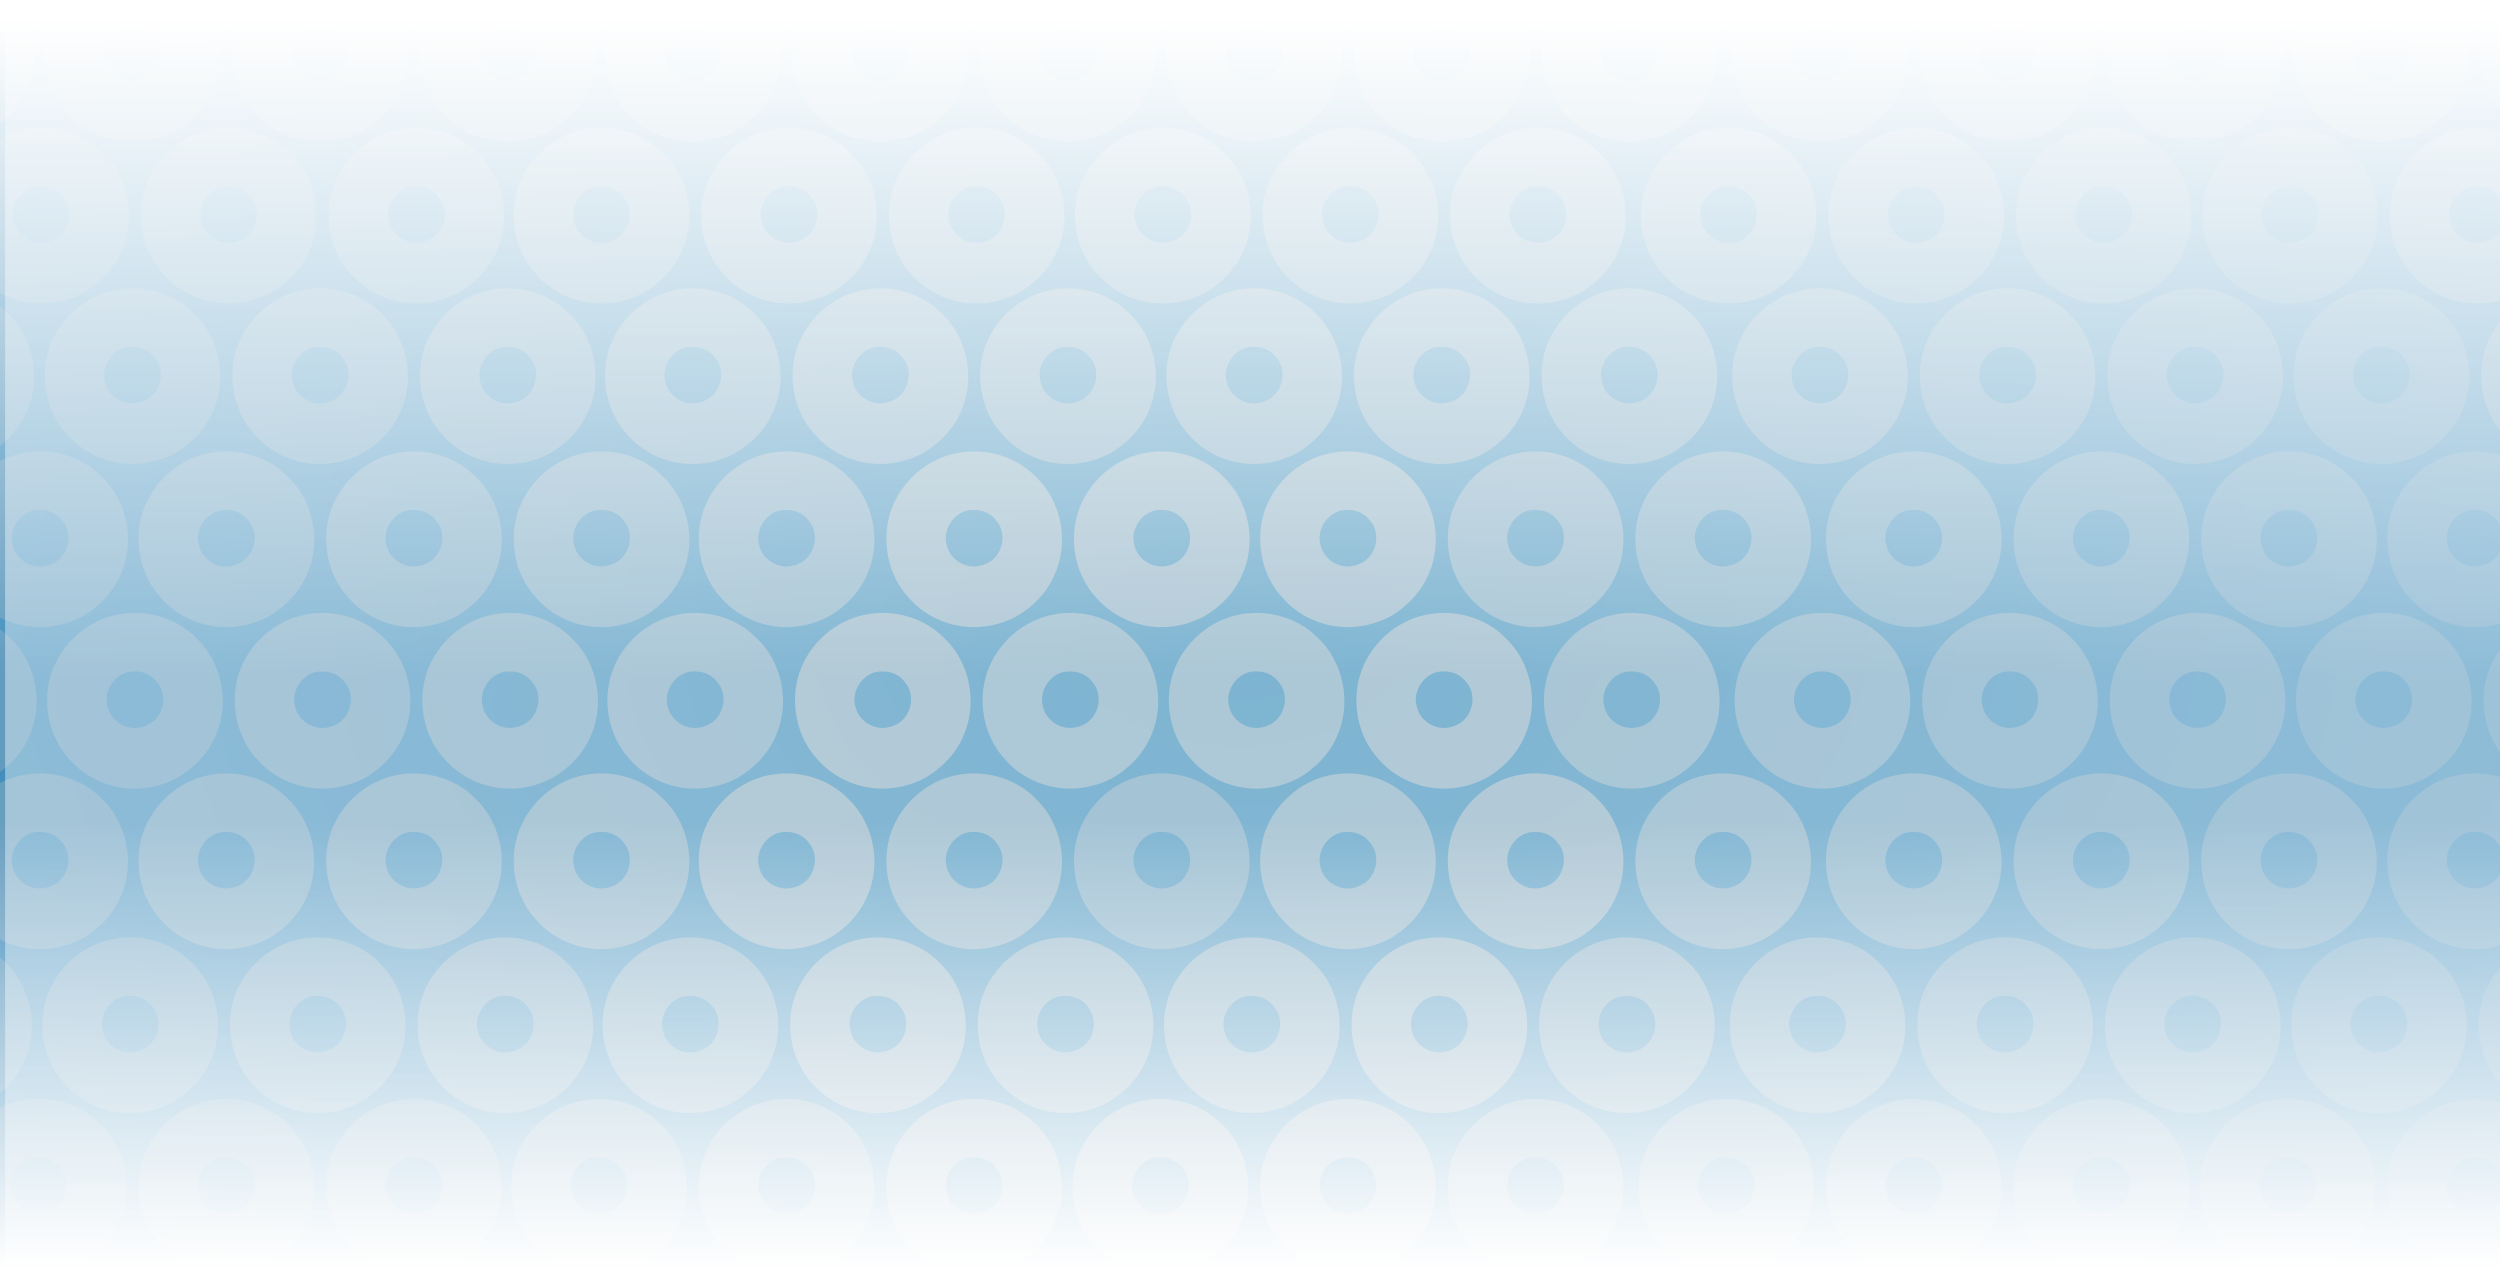 <?xml version="1.0" encoding="UTF-8" standalone="no"?>
<svg
   width="403.709mm"
   height="206.737mm"
   version="1.1"
   viewBox="0 0 403.709 206.737"
   id="svg166"
   sodipodi:docname="blue-circles-banner-light.svg"
   inkscape:version="1.4.2 (2aeb623e1d, 2025-05-12)"
   xmlns:inkscape="http://www.inkscape.org/namespaces/inkscape"
   xmlns:sodipodi="http://sodipodi.sourceforge.net/DTD/sodipodi-0.dtd"
   xmlns:xlink="http://www.w3.org/1999/xlink"
   xmlns="http://www.w3.org/2000/svg"
   xmlns:svg="http://www.w3.org/2000/svg">
  <rect x="0" y="0" width="403.709" height="206.737" fill="#333333" stroke="none"/>
  <sodipodi:namedview
     id="namedview166"
     pagecolor="#ffffff"
     bordercolor="#000000"
     borderopacity="0.25"
     inkscape:showpageshadow="2"
     inkscape:pageopacity="0.0"
     inkscape:pagecheckerboard="0"
     inkscape:deskcolor="#d1d1d1"
     inkscape:document-units="mm"
     inkscape:zoom="0.32048628"
     inkscape:cx="669.29542"
     inkscape:cy="388.47217"
     inkscape:window-width="2256"
     inkscape:window-height="1427"
     inkscape:window-x="0"
     inkscape:window-y="0"
     inkscape:window-maximized="1"
     inkscape:current-layer="g169" />
  <defs
     id="defs4">
    <linearGradient
       id="linearGradient2"
       inkscape:collect="always">
      <stop
         style="stop-color:#ffffff;stop-opacity:1;"
         offset="0"
         id="stop5" />
      <stop
         style="stop-color:#ffffff;stop-opacity:0;"
         offset="1"
         id="stop6" />
    </linearGradient>
    <clipPath
       id="clipPath22667">
      <rect
         x="-186.72"
         y="13.518"
         width="573.77"
         height="275.92"
         rx="0.85"
         fill="#999999"
         stroke-width="0.273"
         id="rect1" />
    </clipPath>
    <radialGradient
       id="radialGradient25291"
       cx="100.16"
       cy="151.48"
       r="286.88"
       gradientTransform="matrix(1,-0.027,0.029,0.613,-4.417,26.612)"
       gradientUnits="userSpaceOnUse">
      <stop
         stop-color="#20a3e8"
         offset="0"
         id="stop1" />
      <stop
         stop-color="#499eee"
         offset="1"
         id="stop2"
         style="stop-color:#58beff;stop-opacity:1;" />
    </radialGradient>
    <linearGradient
       id="linearGradient76783"
       x1="270.32"
       x2="269.695"
       y1="203.52"
       y2="95.236"
       gradientTransform="matrix(1,0,0,1.855,-143.713,99.311)"
       gradientUnits="userSpaceOnUse">
      <stop
         stop-color="#23a3e8"
         offset="0"
         id="stop3"
         style="stop-color:#ffffff;stop-opacity:0.868;" />
      <stop
         stop-color="#808080"
         stop-opacity="0"
         offset="1"
         id="stop4"
         style="stop-color:#ffffff;stop-opacity:0;" />
    </linearGradient>
    <clipPath
       clipPathUnits="userSpaceOnUse"
       id="clipPath169">
      <rect
         style="fill:#ffffff;fill-opacity:0.506;stroke-width:2.382"
         id="rect170"
         width="403.709"
         height="207.053"
         x="86.639"
         y="0.316" />
    </clipPath>
    <linearGradient
       inkscape:collect="always"
       xlink:href="#linearGradient2"
       id="linearGradient6"
       x1="192.312"
       y1="1.967"
       x2="192.312"
       y2="84.524"
       gradientUnits="userSpaceOnUse"
       gradientTransform="matrix(1,0,0,1.292,0,0.39)" />
    <linearGradient
       inkscape:collect="always"
       xlink:href="#linearGradient2"
       id="linearGradient7"
       gradientUnits="userSpaceOnUse"
       x1="192.312"
       y1="1.967"
       x2="192.312"
       y2="84.524"
       gradientTransform="matrix(1,0,0,0.877,0.826,-207.188)" />
  </defs>
  <g
     id="g169"
     clip-path="url(#clipPath169)"
     transform="translate(-86.639,-0.316)">
    <g
       opacity="0.8"
       id="g165"
       transform="translate(187.222,-13.266)"
       style="display:none" />
    <g
       clip-path="url(#clipPath22667)"
       id="g164"
       style="display:inline;opacity:0.7"
       transform="translate(187.222,-13.266)">
      <path
         d="M -185.87,13.518 H 386.2 c 0.471,0 0.85,0.284 0.85,0.636 V 219.437 c 0,0.352 -0.379,0.636 -0.85,0.636 h -572.07 c -0.471,0 -0.85,-0.284 -0.85,-0.636 V 14.154 c 0,-0.352 0.379,-0.636 0.85,-0.636 z"
         fill="url(#radialGradient25291)"
         opacity="1"
         stroke-width="0.236"
         id="path4"
         style="fill:url(#radialGradient25291)" />
      <g
         transform="translate(-13.595,-0.319)"
         fill="#ffffff"
         id="g163">
        <path
           d="m 386.55,36.76 c -3.464,-0.371 -6.79,-2.011 -9.077,-4.659 -3.426,-3.671 -4.463,-9.243 -2.917,-13.974 1.59,-4.685 5.714,-8.412 10.584,-9.381 4.505,-0.929 9.448,0.396 12.717,3.679 4.2,3.893 5.523,10.426 3.28,15.678 -1.197,2.965 -3.536,5.424 -6.289,7.007 -2.536,1.339 -5.439,1.957 -8.297,1.65 z m 3.436,-10.173 c 2.589,-1.095 3.486,-4.759 1.655,-6.905 -0.849,-1.2 -2.281,-1.835 -3.737,-1.77 -2.801,-0.12 -5.071,2.961 -4.307,5.626 0.467,2.285 2.861,3.844 5.135,3.428 0.433,-0.066 0.857,-0.192 1.254,-0.379 z"
           opacity="0.15"
           id="path5" />
        <path
           d="m -188.01,36.76 c -3.464,-0.371 -6.79,-2.011 -9.077,-4.659 -3.426,-3.671 -4.463,-9.243 -2.917,-13.974 1.59,-4.685 5.714,-8.412 10.584,-9.381 4.505,-0.929 9.448,0.396 12.717,3.679 4.2,3.893 5.523,10.426 3.28,15.678 -1.197,2.965 -3.536,5.424 -6.289,7.007 -2.536,1.339 -5.439,1.957 -8.297,1.65 z m 3.436,-10.173 c 2.589,-1.095 3.486,-4.759 1.655,-6.905 -0.849,-1.2 -2.281,-1.835 -3.737,-1.77 -2.801,-0.12 -5.071,2.961 -4.307,5.626 0.467,2.285 2.861,3.844 5.135,3.428 0.433,-0.066 0.857,-0.192 1.254,-0.379 z"
           opacity="0.15"
           id="path6" />
        <path
           d="m 401.69,115.1 c -3.464,-0.371 -6.79,-2.011 -9.077,-4.659 -3.426,-3.671 -4.463,-9.243 -2.917,-13.974 1.59,-4.685 5.714,-8.413 10.584,-9.381 4.505,-0.929 9.448,0.396 12.717,3.679 4.2,3.893 5.523,10.426 3.28,15.678 -1.197,2.965 -3.536,5.424 -6.289,7.007 -2.536,1.339 -5.439,1.957 -8.297,1.65 z m 3.436,-10.173 c 2.589,-1.095 3.486,-4.759 1.655,-6.905 -0.849,-1.2 -2.281,-1.835 -3.737,-1.77 -2.801,-0.12 -5.071,2.961 -4.307,5.626 0.467,2.286 2.861,3.844 5.135,3.428 0.433,-0.066 0.857,-0.192 1.254,-0.379 z"
           opacity="0.213"
           id="path7" />
        <path
           d="m 99.136,167.1 c -3.464,-0.371 -6.79,-2.011 -9.077,-4.659 -3.426,-3.671 -4.463,-9.243 -2.917,-13.974 1.59,-4.685 5.714,-8.413 10.584,-9.381 4.505,-0.929 9.448,0.396 12.717,3.679 4.2,3.893 5.523,10.426 3.28,15.678 -1.197,2.965 -3.536,5.424 -6.289,7.007 -2.536,1.339 -5.439,1.957 -8.297,1.65 z m 3.436,-10.173 c 2.589,-1.095 3.486,-4.759 1.655,-6.905 -0.849,-1.2 -2.281,-1.835 -3.737,-1.77 -2.801,-0.12 -5.071,2.961 -4.307,5.626 0.467,2.285 2.861,3.844 5.135,3.428 0.433,-0.066 0.857,-0.192 1.254,-0.379 z"
           opacity="0.4"
           id="path8" />
        <path
           d="m 84.379,141.18 c -3.464,-0.371 -6.79,-2.011 -9.077,-4.659 -3.426,-3.671 -4.463,-9.243 -2.917,-13.974 1.59,-4.685 5.714,-8.413 10.584,-9.381 4.505,-0.929 9.448,0.396 12.717,3.679 4.2,3.893 5.523,10.426 3.28,15.678 -1.197,2.965 -3.536,5.424 -6.289,7.007 -2.536,1.339 -5.439,1.957 -8.297,1.65 z m 3.436,-10.173 c 2.589,-1.095 3.486,-4.759 1.655,-6.905 -0.849,-1.2 -2.281,-1.835 -3.737,-1.77 -2.801,-0.12 -5.071,2.961 -4.307,5.626 0.467,2.286 2.861,3.844 5.135,3.428 0.433,-0.066 0.857,-0.193 1.254,-0.379 z"
           opacity="0.5"
           id="path9" />
        <path
           d="m 114.45,141.18 c -3.464,-0.371 -6.79,-2.011 -9.077,-4.659 -3.426,-3.671 -4.463,-9.243 -2.917,-13.974 1.59,-4.685 5.714,-8.413 10.584,-9.381 4.505,-0.929 9.448,0.396 12.717,3.679 4.2,3.893 5.523,10.426 3.28,15.678 -1.197,2.965 -3.536,5.424 -6.289,7.007 -2.536,1.339 -5.439,1.957 -8.297,1.65 z m 3.436,-10.173 c 2.589,-1.095 3.486,-4.759 1.655,-6.905 -0.849,-1.2 -2.281,-1.835 -3.737,-1.77 -2.801,-0.12 -5.071,2.961 -4.307,5.626 0.467,2.286 2.861,3.844 5.135,3.428 0.433,-0.066 0.857,-0.193 1.254,-0.379 z"
           opacity="0.5"
           id="path10" />
        <path
           d="m 68.842,167.1 c -3.464,-0.371 -6.79,-2.011 -9.077,-4.659 -3.426,-3.671 -4.463,-9.243 -2.917,-13.974 1.59,-4.685 5.714,-8.413 10.584,-9.381 4.505,-0.929 9.448,0.396 12.717,3.679 4.2,3.893 5.523,10.426 3.28,15.678 -1.197,2.965 -3.536,5.424 -6.289,7.007 -2.536,1.339 -5.439,1.957 -8.297,1.65 z m 3.436,-10.173 c 2.589,-1.095 3.486,-4.759 1.655,-6.905 -0.849,-1.2 -2.281,-1.835 -3.737,-1.77 -2.801,-0.12 -5.071,2.961 -4.307,5.626 0.467,2.285 2.861,3.844 5.135,3.428 0.433,-0.066 0.857,-0.192 1.254,-0.379 z"
           opacity="0.5"
           id="path11" />
        <path
           d="m 129.2,167.1 c -3.464,-0.371 -6.79,-2.011 -9.077,-4.659 -3.426,-3.671 -4.463,-9.243 -2.917,-13.974 1.59,-4.685 5.714,-8.413 10.584,-9.381 4.505,-0.929 9.448,0.396 12.717,3.679 4.2,3.893 5.523,10.426 3.28,15.678 -1.197,2.965 -3.536,5.424 -6.289,7.007 -2.536,1.339 -5.439,1.957 -8.297,1.65 z m 3.436,-10.173 c 2.589,-1.095 3.486,-4.759 1.655,-6.905 -0.849,-1.2 -2.281,-1.835 -3.737,-1.77 -2.801,-0.12 -5.071,2.961 -4.307,5.626 0.467,2.285 2.861,3.844 5.135,3.428 0.433,-0.066 0.857,-0.192 1.254,-0.379 z"
           opacity="0.5"
           id="path12" />
        <path
           d="m 83.599,193.58 c -3.464,-0.371 -6.79,-2.011 -9.077,-4.659 -3.426,-3.671 -4.463,-9.243 -2.917,-13.974 1.59,-4.685 5.714,-8.413 10.584,-9.381 4.505,-0.929 9.448,0.396 12.717,3.679 4.2,3.893 5.523,10.426 3.28,15.678 -1.197,2.965 -3.536,5.424 -6.289,7.007 -2.536,1.339 -5.439,1.957 -8.297,1.65 z m 3.436,-10.173 c 2.589,-1.095 3.486,-4.759 1.655,-6.905 -0.849,-1.2 -2.281,-1.835 -3.737,-1.77 -2.801,-0.12 -5.071,2.961 -4.307,5.626 0.467,2.286 2.861,3.844 5.135,3.428 0.433,-0.066 0.857,-0.192 1.254,-0.379 z"
           opacity="0.5"
           id="path13" />
        <path
           d="m 113.67,193.58 c -3.464,-0.371 -6.79,-2.011 -9.077,-4.659 -3.426,-3.671 -4.463,-9.243 -2.917,-13.974 1.59,-4.685 5.714,-8.413 10.584,-9.381 4.505,-0.929 9.448,0.396 12.717,3.679 4.2,3.893 5.523,10.426 3.28,15.678 -1.197,2.965 -3.536,5.424 -6.289,7.007 -2.536,1.339 -5.439,1.957 -8.297,1.65 z m 3.436,-10.173 c 2.589,-1.095 3.486,-4.759 1.655,-6.905 -0.849,-1.2 -2.281,-1.835 -3.737,-1.77 -2.801,-0.12 -5.071,2.961 -4.307,5.626 0.467,2.286 2.861,3.844 5.135,3.428 0.433,-0.066 0.857,-0.192 1.254,-0.379 z"
           opacity="0.5"
           id="path14" />
        <g
           opacity="0.55"
           id="g26">
          <path
             d="m 68.842,115.1 c -3.464,-0.371 -6.79,-2.011 -9.077,-4.659 -3.426,-3.671 -4.463,-9.243 -2.917,-13.974 1.59,-4.685 5.714,-8.413 10.584,-9.381 4.505,-0.929 9.448,0.396 12.717,3.679 4.2,3.893 5.523,10.426 3.28,15.678 -1.197,2.965 -3.536,5.424 -6.289,7.007 -2.536,1.339 -5.439,1.957 -8.297,1.65 z m 3.436,-10.173 c 2.589,-1.095 3.486,-4.759 1.655,-6.905 -0.849,-1.2 -2.281,-1.835 -3.737,-1.77 -2.801,-0.12 -5.071,2.961 -4.307,5.626 0.467,2.286 2.861,3.844 5.135,3.428 0.433,-0.066 0.857,-0.192 1.254,-0.379 z"
             opacity="1"
             id="path15" />
          <path
             d="m 99.136,115.1 c -3.464,-0.371 -6.79,-2.011 -9.077,-4.659 -3.426,-3.671 -4.463,-9.243 -2.917,-13.974 1.59,-4.685 5.714,-8.413 10.584,-9.381 4.505,-0.929 9.448,0.396 12.717,3.679 4.2,3.893 5.523,10.426 3.28,15.678 -1.197,2.965 -3.536,5.424 -6.289,7.007 -2.536,1.339 -5.439,1.957 -8.297,1.65 z m 3.436,-10.173 c 2.589,-1.095 3.486,-4.759 1.655,-6.905 -0.849,-1.2 -2.281,-1.835 -3.737,-1.77 -2.801,-0.12 -5.071,2.961 -4.307,5.626 0.467,2.286 2.861,3.844 5.135,3.428 0.433,-0.066 0.857,-0.192 1.254,-0.379 z"
             opacity="1"
             id="path16" />
          <path
             d="m 129.2,115.1 c -3.464,-0.371 -6.79,-2.011 -9.077,-4.659 -3.426,-3.671 -4.463,-9.243 -2.917,-13.974 1.59,-4.685 5.714,-8.413 10.584,-9.381 4.505,-0.929 9.448,0.396 12.717,3.679 4.2,3.893 5.523,10.426 3.28,15.678 -1.197,2.965 -3.536,5.424 -6.289,7.007 -2.536,1.339 -5.439,1.957 -8.297,1.65 z m 3.436,-10.173 c 2.589,-1.095 3.486,-4.759 1.655,-6.905 -0.849,-1.2 -2.281,-1.835 -3.737,-1.77 -2.801,-0.12 -5.071,2.961 -4.307,5.626 0.467,2.286 2.861,3.844 5.135,3.428 0.433,-0.066 0.857,-0.192 1.254,-0.379 z"
             opacity="1"
             id="path17" />
          <path
             d="m 54.086,141.18 c -3.464,-0.371 -6.79,-2.011 -9.077,-4.659 -3.426,-3.671 -4.463,-9.243 -2.917,-13.974 1.59,-4.685 5.714,-8.413 10.584,-9.381 4.505,-0.929 9.448,0.396 12.717,3.679 4.2,3.893 5.523,10.426 3.28,15.678 -1.197,2.965 -3.536,5.424 -6.289,7.007 -2.536,1.339 -5.439,1.957 -8.297,1.65 z m 3.436,-10.173 c 2.589,-1.095 3.486,-4.759 1.655,-6.905 -0.849,-1.2 -2.281,-1.835 -3.737,-1.77 -2.801,-0.12 -5.071,2.961 -4.307,5.626 0.467,2.286 2.861,3.844 5.135,3.428 0.433,-0.066 0.857,-0.193 1.254,-0.379 z"
             opacity="1"
             id="path18" />
          <path
             d="m 144.74,141.18 c -3.464,-0.371 -6.79,-2.011 -9.077,-4.659 -3.426,-3.671 -4.463,-9.243 -2.917,-13.974 1.59,-4.685 5.714,-8.413 10.584,-9.381 4.505,-0.929 9.448,0.396 12.717,3.679 4.2,3.893 5.523,10.426 3.28,15.678 -1.197,2.965 -3.536,5.424 -6.289,7.007 -2.536,1.339 -5.439,1.957 -8.297,1.65 z m 3.436,-10.173 c 2.589,-1.095 3.486,-4.759 1.655,-6.905 -0.849,-1.2 -2.281,-1.835 -3.737,-1.77 -2.801,-0.12 -5.071,2.961 -4.307,5.626 0.467,2.286 2.861,3.844 5.135,3.428 0.433,-0.066 0.857,-0.193 1.254,-0.379 z"
             opacity="1"
             id="path19" />
          <path
             d="m 38.549,167.1 c -3.464,-0.371 -6.79,-2.011 -9.077,-4.659 -3.426,-3.671 -4.463,-9.243 -2.917,-13.974 1.59,-4.685 5.714,-8.413 10.584,-9.381 4.505,-0.929 9.448,0.396 12.717,3.679 4.2,3.893 5.523,10.426 3.28,15.678 -1.197,2.965 -3.536,5.424 -6.289,7.007 -2.536,1.339 -5.439,1.957 -8.297,1.65 z m 3.436,-10.173 c 2.589,-1.095 3.486,-4.759 1.655,-6.905 -0.849,-1.2 -2.281,-1.835 -3.737,-1.77 -2.801,-0.12 -5.071,2.961 -4.307,5.626 0.467,2.285 2.861,3.844 5.135,3.428 0.433,-0.066 0.857,-0.192 1.254,-0.379 z"
             opacity="1"
             id="path20" />
          <path
             d="m 159.5,167.1 c -3.464,-0.371 -6.79,-2.011 -9.077,-4.659 -3.426,-3.671 -4.463,-9.243 -2.917,-13.974 1.59,-4.685 5.714,-8.413 10.584,-9.381 4.505,-0.929 9.448,0.396 12.717,3.679 4.2,3.893 5.523,10.426 3.28,15.678 -1.197,2.965 -3.536,5.424 -6.289,7.007 -2.536,1.339 -5.439,1.957 -8.297,1.65 z m 3.436,-10.173 c 2.589,-1.095 3.486,-4.759 1.655,-6.905 -0.849,-1.2 -2.281,-1.835 -3.737,-1.77 -2.801,-0.12 -5.071,2.961 -4.307,5.626 0.467,2.285 2.861,3.844 5.135,3.428 0.433,-0.066 0.857,-0.192 1.254,-0.379 z"
             opacity="1"
             id="path21" />
          <path
             d="m 53.305,193.58 c -3.464,-0.371 -6.79,-2.011 -9.077,-4.659 -3.426,-3.671 -4.463,-9.243 -2.917,-13.974 1.59,-4.685 5.714,-8.413 10.584,-9.381 4.505,-0.929 9.448,0.396 12.717,3.679 4.2,3.893 5.523,10.426 3.28,15.678 -1.197,2.965 -3.536,5.424 -6.289,7.007 -2.536,1.339 -5.439,1.957 -8.297,1.65 z m 3.436,-10.173 c 2.589,-1.095 3.486,-4.759 1.655,-6.905 -0.849,-1.2 -2.281,-1.835 -3.737,-1.77 -2.801,-0.12 -5.071,2.961 -4.307,5.626 0.467,2.286 2.861,3.844 5.135,3.428 0.433,-0.066 0.857,-0.192 1.254,-0.379 z"
             opacity="1"
             id="path22" />
          <path
             d="m 143.96,193.58 c -3.464,-0.371 -6.79,-2.011 -9.077,-4.659 -3.426,-3.671 -4.463,-9.243 -2.917,-13.974 1.59,-4.685 5.714,-8.413 10.584,-9.381 4.505,-0.929 9.448,0.396 12.717,3.679 4.2,3.893 5.523,10.426 3.28,15.678 -1.197,2.965 -3.536,5.424 -6.289,7.007 -2.536,1.339 -5.439,1.957 -8.297,1.65 z m 3.436,-10.173 c 2.589,-1.095 3.486,-4.759 1.655,-6.905 -0.849,-1.2 -2.281,-1.835 -3.737,-1.77 -2.801,-0.12 -5.071,2.961 -4.307,5.626 0.467,2.286 2.861,3.844 5.135,3.428 0.433,-0.066 0.857,-0.192 1.254,-0.379 z"
             opacity="1"
             id="path23" />
          <path
             d="m 68.842,219.66 c -3.464,-0.371 -6.79,-2.011 -9.077,-4.659 -3.426,-3.671 -4.463,-9.243 -2.917,-13.974 1.59,-4.685 5.714,-8.413 10.584,-9.381 4.505,-0.929 9.448,0.396 12.717,3.679 4.2,3.893 5.523,10.426 3.28,15.678 -1.197,2.965 -3.536,5.424 -6.289,7.007 -2.536,1.339 -5.439,1.957 -8.297,1.65 z m 3.436,-10.173 c 2.589,-1.095 3.486,-4.759 1.655,-6.905 -0.849,-1.2 -2.281,-1.835 -3.737,-1.77 -2.801,-0.12 -5.071,2.961 -4.307,5.626 0.467,2.286 2.861,3.844 5.135,3.428 0.433,-0.066 0.857,-0.192 1.254,-0.379 z"
             opacity="1"
             id="path24" />
          <path
             d="m 98.911,219.66 c -3.464,-0.371 -6.79,-2.011 -9.077,-4.659 -3.426,-3.671 -4.463,-9.243 -2.917,-13.974 1.59,-4.685 5.714,-8.413 10.584,-9.381 4.505,-0.929 9.448,0.396 12.717,3.679 4.2,3.893 5.523,10.426 3.28,15.678 -1.197,2.965 -3.536,5.424 -6.289,7.007 -2.536,1.339 -5.439,1.957 -8.297,1.65 z m 3.436,-10.173 c 2.589,-1.095 3.486,-4.759 1.655,-6.905 -0.849,-1.2 -2.281,-1.835 -3.737,-1.77 -2.801,-0.12 -5.071,2.961 -4.307,5.626 0.467,2.286 2.861,3.844 5.135,3.428 0.433,-0.066 0.857,-0.192 1.254,-0.379 z"
             opacity="1"
             id="path25" />
          <path
             d="m 129.2,219.66 c -3.464,-0.371 -6.79,-2.011 -9.077,-4.659 -3.426,-3.671 -4.463,-9.243 -2.917,-13.974 1.59,-4.685 5.714,-8.413 10.584,-9.381 4.505,-0.929 9.448,0.396 12.717,3.679 4.2,3.893 5.523,10.426 3.28,15.678 -1.197,2.965 -3.536,5.424 -6.289,7.007 -2.536,1.339 -5.439,1.957 -8.297,1.65 z m 3.436,-10.173 c 2.589,-1.095 3.486,-4.759 1.655,-6.905 -0.849,-1.2 -2.281,-1.835 -3.737,-1.77 -2.801,-0.12 -5.071,2.961 -4.307,5.626 0.467,2.286 2.861,3.844 5.135,3.428 0.433,-0.066 0.857,-0.192 1.254,-0.379 z"
             opacity="1"
             id="path26" />
        </g>
        <path
           d="m 53.696,88.76 c -3.464,-0.371 -6.79,-2.011 -9.077,-4.659 -3.426,-3.671 -4.463,-9.243 -2.917,-13.974 1.59,-4.685 5.714,-8.412 10.584,-9.381 4.505,-0.929 9.448,0.396 12.717,3.679 4.2,3.893 5.523,10.426 3.28,15.678 -1.197,2.965 -3.536,5.424 -6.289,7.007 -2.536,1.339 -5.439,1.957 -8.297,1.65 z m 3.436,-10.173 c 2.589,-1.095 3.486,-4.759 1.655,-6.905 -0.849,-1.2 -2.281,-1.835 -3.737,-1.77 -2.801,-0.12 -5.071,2.961 -4.307,5.626 0.467,2.285 2.861,3.844 5.135,3.428 0.433,-0.066 0.857,-0.192 1.254,-0.379 z"
           opacity="0.45"
           id="path27" />
        <path
           d="m 83.989,88.76 c -3.464,-0.371 -6.79,-2.011 -9.077,-4.659 -3.426,-3.671 -4.463,-9.243 -2.917,-13.974 1.59,-4.685 5.714,-8.412 10.584,-9.381 4.505,-0.929 9.448,0.396 12.717,3.679 4.2,3.893 5.523,10.426 3.28,15.678 -1.197,2.965 -3.536,5.424 -6.289,7.007 -2.536,1.339 -5.439,1.957 -8.297,1.65 z m 3.436,-10.173 c 2.589,-1.095 3.486,-4.759 1.655,-6.905 -0.849,-1.2 -2.281,-1.835 -3.737,-1.77 -2.801,-0.12 -5.071,2.961 -4.307,5.626 0.467,2.285 2.861,3.844 5.135,3.428 0.433,-0.066 0.857,-0.192 1.254,-0.379 z"
           opacity="0.45"
           id="path28" />
        <path
           d="m 114.06,88.76 c -3.464,-0.371 -6.79,-2.011 -9.077,-4.659 -3.426,-3.671 -4.463,-9.243 -2.917,-13.974 1.59,-4.685 5.714,-8.412 10.584,-9.381 4.505,-0.929 9.448,0.396 12.717,3.679 4.2,3.893 5.523,10.426 3.28,15.678 -1.197,2.965 -3.536,5.424 -6.289,7.007 -2.536,1.339 -5.439,1.957 -8.297,1.65 z m 3.436,-10.173 c 2.589,-1.095 3.486,-4.759 1.655,-6.905 -0.849,-1.2 -2.281,-1.835 -3.737,-1.77 -2.801,-0.12 -5.071,2.961 -4.307,5.626 0.467,2.285 2.861,3.844 5.135,3.428 0.433,-0.066 0.857,-0.192 1.254,-0.379 z"
           opacity="0.45"
           id="path29" />
        <path
           d="m 144.35,88.76 c -3.464,-0.371 -6.79,-2.011 -9.077,-4.659 -3.426,-3.671 -4.463,-9.243 -2.917,-13.974 1.59,-4.685 5.714,-8.412 10.584,-9.381 4.505,-0.929 9.448,0.396 12.717,3.679 4.2,3.893 5.523,10.426 3.28,15.678 -1.197,2.965 -3.536,5.424 -6.289,7.007 -2.536,1.339 -5.439,1.957 -8.297,1.65 z m 3.436,-10.173 c 2.589,-1.095 3.486,-4.759 1.655,-6.905 -0.849,-1.2 -2.281,-1.835 -3.737,-1.77 -2.801,-0.12 -5.071,2.961 -4.307,5.626 0.467,2.285 2.861,3.844 5.135,3.428 0.433,-0.066 0.857,-0.192 1.254,-0.379 z"
           opacity="0.45"
           id="path30" />
        <path
           d="m 38.549,115.1 c -3.464,-0.371 -6.79,-2.011 -9.077,-4.659 -3.426,-3.671 -4.463,-9.243 -2.917,-13.974 1.59,-4.685 5.714,-8.413 10.584,-9.381 4.505,-0.929 9.448,0.396 12.717,3.679 4.2,3.893 5.523,10.426 3.28,15.678 -1.197,2.965 -3.536,5.424 -6.289,7.007 -2.536,1.339 -5.439,1.957 -8.297,1.65 z m 3.436,-10.173 c 2.589,-1.095 3.486,-4.759 1.655,-6.905 -0.849,-1.2 -2.281,-1.835 -3.737,-1.77 -2.801,-0.12 -5.071,2.961 -4.307,5.626 0.467,2.286 2.861,3.844 5.135,3.428 0.433,-0.066 0.857,-0.192 1.254,-0.379 z"
           opacity="0.45"
           id="path31" />
        <path
           d="m 159.5,115.1 c -3.464,-0.371 -6.79,-2.011 -9.077,-4.659 -3.426,-3.671 -4.463,-9.243 -2.917,-13.974 1.59,-4.685 5.714,-8.413 10.584,-9.381 4.505,-0.929 9.448,0.396 12.717,3.679 4.2,3.893 5.523,10.426 3.28,15.678 -1.197,2.965 -3.536,5.424 -6.289,7.007 -2.536,1.339 -5.439,1.957 -8.297,1.65 z m 3.436,-10.173 c 2.589,-1.095 3.486,-4.759 1.655,-6.905 -0.849,-1.2 -2.281,-1.835 -3.737,-1.77 -2.801,-0.12 -5.071,2.961 -4.307,5.626 0.467,2.286 2.861,3.844 5.135,3.428 0.433,-0.066 0.857,-0.192 1.254,-0.379 z"
           opacity="0.45"
           id="path32" />
        <path
           d="m 23.793,141.18 c -3.464,-0.371 -6.79,-2.011 -9.077,-4.659 -3.426,-3.671 -4.463,-9.243 -2.917,-13.974 1.59,-4.685 5.714,-8.413 10.584,-9.381 4.505,-0.929 9.448,0.396 12.717,3.679 4.2,3.893 5.523,10.426 3.28,15.678 -1.197,2.965 -3.536,5.424 -6.289,7.007 -2.536,1.339 -5.439,1.957 -8.297,1.65 z m 3.436,-10.173 c 2.589,-1.095 3.486,-4.759 1.655,-6.905 -0.849,-1.2 -2.281,-1.835 -3.737,-1.77 -2.801,-0.12 -5.071,2.961 -4.307,5.626 0.467,2.286 2.861,3.844 5.135,3.428 0.433,-0.066 0.857,-0.193 1.254,-0.379 z"
           opacity="0.45"
           id="path33" />
        <path
           d="m 175.03,141.18 c -3.464,-0.371 -6.79,-2.011 -9.077,-4.659 -3.426,-3.671 -4.463,-9.243 -2.917,-13.974 1.59,-4.685 5.714,-8.413 10.584,-9.381 4.505,-0.929 9.448,0.396 12.717,3.679 4.2,3.893 5.523,10.426 3.28,15.678 -1.197,2.965 -3.536,5.424 -6.289,7.007 -2.536,1.339 -5.439,1.957 -8.297,1.65 z m 3.436,-10.173 c 2.589,-1.095 3.486,-4.759 1.655,-6.905 -0.849,-1.2 -2.281,-1.835 -3.736,-1.77 -2.801,-0.12 -5.071,2.961 -4.307,5.626 0.467,2.286 2.861,3.844 5.135,3.428 0.433,-0.066 0.857,-0.193 1.254,-0.379 z"
           opacity="0.45"
           id="path34" />
        <path
           d="m 8.667,167.1 c -3.464,-0.371 -6.79,-2.011 -9.077,-4.659 -3.426,-3.671 -4.463,-9.243 -2.917,-13.974 1.59,-4.685 5.714,-8.413 10.584,-9.381 4.505,-0.929 9.448,0.396 12.717,3.679 4.2,3.893 5.523,10.426 3.28,15.678 -1.197,2.965 -3.536,5.424 -6.289,7.007 -2.536,1.339 -5.439,1.957 -8.297,1.65 z m 3.436,-10.173 c 2.589,-1.095 3.486,-4.759 1.655,-6.905 -0.849,-1.2 -2.281,-1.835 -3.737,-1.77 -2.801,-0.12 -5.071,2.961 -4.307,5.626 0.467,2.285 2.861,3.844 5.135,3.428 0.433,-0.066 0.857,-0.192 1.254,-0.379 z"
           opacity="0.45"
           id="path35" />
        <path
           d="m 189.79,167.1 c -3.464,-0.371 -6.79,-2.011 -9.077,-4.659 -3.426,-3.671 -4.463,-9.243 -2.917,-13.974 1.59,-4.685 5.714,-8.413 10.584,-9.381 4.505,-0.929 9.448,0.396 12.717,3.679 4.2,3.893 5.523,10.426 3.28,15.678 -1.197,2.965 -3.536,5.424 -6.289,7.007 -2.536,1.339 -5.439,1.957 -8.297,1.65 z m 3.436,-10.173 c 2.589,-1.095 3.486,-4.759 1.655,-6.905 -0.849,-1.2 -2.281,-1.835 -3.737,-1.77 -2.801,-0.12 -5.071,2.961 -4.307,5.626 0.467,2.285 2.861,3.844 5.135,3.428 0.433,-0.066 0.857,-0.192 1.254,-0.379 z"
           opacity="0.45"
           id="path36" />
        <path
           d="m 23.012,193.58 c -3.464,-0.371 -6.79,-2.011 -9.077,-4.659 -3.426,-3.671 -4.463,-9.243 -2.917,-13.974 1.59,-4.685 5.714,-8.413 10.584,-9.381 4.505,-0.929 9.448,0.396 12.717,3.679 4.2,3.893 5.523,10.426 3.28,15.678 -1.197,2.965 -3.536,5.424 -6.289,7.007 -2.536,1.339 -5.439,1.957 -8.297,1.65 z m 3.436,-10.173 c 2.589,-1.095 3.486,-4.759 1.655,-6.905 -0.849,-1.2 -2.281,-1.835 -3.737,-1.77 -2.801,-0.12 -5.071,2.961 -4.307,5.626 0.467,2.286 2.861,3.844 5.135,3.428 0.433,-0.066 0.857,-0.192 1.254,-0.379 z"
           opacity="0.45"
           id="path37" />
        <path
           d="m 174.25,193.58 c -3.464,-0.371 -6.79,-2.011 -9.077,-4.659 -3.426,-3.671 -4.463,-9.243 -2.917,-13.974 1.59,-4.685 5.714,-8.413 10.584,-9.381 4.505,-0.929 9.448,0.396 12.717,3.679 4.2,3.893 5.523,10.426 3.28,15.678 -1.197,2.965 -3.536,5.424 -6.289,7.007 -2.536,1.339 -5.439,1.957 -8.297,1.65 z m 3.436,-10.173 c 2.589,-1.095 3.486,-4.759 1.655,-6.905 -0.849,-1.2 -2.281,-1.835 -3.737,-1.77 -2.801,-0.12 -5.071,2.961 -4.307,5.626 0.467,2.286 2.861,3.844 5.135,3.428 0.433,-0.066 0.857,-0.192 1.254,-0.379 z"
           opacity="0.45"
           id="path38" />
        <path
           d="m 38.549,219.66 c -3.464,-0.371 -6.79,-2.011 -9.077,-4.659 -3.426,-3.671 -4.463,-9.243 -2.917,-13.974 1.59,-4.685 5.714,-8.413 10.584,-9.381 4.505,-0.929 9.448,0.396 12.717,3.679 4.2,3.893 5.523,10.426 3.28,15.678 -1.197,2.965 -3.536,5.424 -6.289,7.007 -2.536,1.339 -5.439,1.957 -8.297,1.65 z m 3.436,-10.173 c 2.589,-1.095 3.486,-4.759 1.655,-6.905 -0.849,-1.2 -2.281,-1.835 -3.737,-1.77 -2.801,-0.12 -5.071,2.961 -4.307,5.626 0.467,2.286 2.861,3.844 5.135,3.428 0.433,-0.066 0.857,-0.192 1.254,-0.379 z"
           opacity="0.45"
           id="path39" />
        <path
           d="m 159.5,219.66 c -3.464,-0.371 -6.79,-2.011 -9.077,-4.659 -3.426,-3.671 -4.463,-9.243 -2.917,-13.974 1.59,-4.685 5.714,-8.413 10.584,-9.381 4.505,-0.929 9.448,0.396 12.717,3.679 4.2,3.893 5.523,10.426 3.28,15.678 -1.197,2.965 -3.536,5.424 -6.289,7.007 -2.536,1.339 -5.439,1.957 -8.297,1.65 z m 3.436,-10.173 c 2.589,-1.095 3.486,-4.759 1.655,-6.905 -0.849,-1.2 -2.281,-1.835 -3.737,-1.77 -2.801,-0.12 -5.071,2.961 -4.307,5.626 0.467,2.286 2.861,3.844 5.135,3.428 0.433,-0.066 0.857,-0.192 1.254,-0.379 z"
           opacity="0.45"
           id="path40" />
        <g
           opacity="0.4"
           id="g57">
          <path
             d="m 38.939,62.836 c -3.464,-0.371 -6.79,-2.011 -9.077,-4.659 -3.426,-3.671 -4.463,-9.243 -2.917,-13.974 1.59,-4.685 5.714,-8.412 10.584,-9.381 4.505,-0.929 9.448,0.396 12.717,3.679 4.2,3.893 5.523,10.426 3.28,15.678 -1.197,2.965 -3.536,5.424 -6.289,7.007 -2.536,1.339 -5.439,1.957 -8.297,1.65 z m 3.436,-10.173 c 2.589,-1.095 3.486,-4.759 1.655,-6.905 -0.849,-1.2 -2.281,-1.835 -3.737,-1.77 -2.801,-0.12 -5.071,2.961 -4.307,5.626 0.467,2.285 2.861,3.844 5.135,3.428 0.433,-0.066 0.857,-0.192 1.254,-0.379 z"
             opacity="1"
             id="path41" />
          <path
             d="m 69.233,62.836 c -3.464,-0.371 -6.79,-2.011 -9.077,-4.659 -3.426,-3.671 -4.463,-9.243 -2.917,-13.974 1.59,-4.685 5.714,-8.412 10.584,-9.381 4.505,-0.929 9.448,0.396 12.717,3.679 4.2,3.893 5.523,10.426 3.28,15.678 -1.197,2.965 -3.536,5.424 -6.289,7.007 -2.536,1.339 -5.439,1.957 -8.297,1.65 z m 3.436,-10.173 c 2.589,-1.095 3.486,-4.759 1.655,-6.905 -0.849,-1.2 -2.281,-1.835 -3.737,-1.77 -2.801,-0.12 -5.071,2.961 -4.307,5.626 0.467,2.285 2.861,3.844 5.135,3.428 0.433,-0.066 0.857,-0.192 1.254,-0.379 z"
             opacity="1"
             id="path42" />
          <path
             d="m 99.301,62.836 c -3.464,-0.371 -6.79,-2.011 -9.077,-4.659 -3.426,-3.671 -4.463,-9.243 -2.917,-13.974 1.59,-4.685 5.714,-8.412 10.584,-9.381 4.505,-0.929 9.448,0.396 12.717,3.679 4.2,3.893 5.523,10.426 3.28,15.678 -1.197,2.965 -3.536,5.424 -6.289,7.007 -2.536,1.339 -5.439,1.957 -8.297,1.65 z m 3.436,-10.173 c 2.589,-1.095 3.486,-4.759 1.655,-6.905 -0.849,-1.2 -2.281,-1.835 -3.737,-1.77 -2.801,-0.12 -5.071,2.961 -4.307,5.626 0.467,2.285 2.861,3.844 5.135,3.428 0.433,-0.066 0.857,-0.192 1.254,-0.379 z"
             opacity="1"
             id="path43" />
          <path
             d="m 129.59,62.836 c -3.464,-0.371 -6.79,-2.011 -9.077,-4.659 -3.426,-3.671 -4.463,-9.243 -2.917,-13.974 1.59,-4.685 5.714,-8.412 10.584,-9.381 4.505,-0.929 9.448,0.396 12.717,3.679 4.2,3.893 5.523,10.426 3.28,15.678 -1.197,2.965 -3.536,5.424 -6.289,7.007 -2.536,1.339 -5.439,1.957 -8.297,1.65 z m 3.436,-10.173 c 2.589,-1.095 3.486,-4.759 1.655,-6.905 -0.849,-1.2 -2.281,-1.835 -3.737,-1.77 -2.801,-0.12 -5.071,2.961 -4.307,5.626 0.467,2.285 2.861,3.844 5.135,3.428 0.433,-0.066 0.857,-0.192 1.254,-0.379 z"
             opacity="1"
             id="path44" />
          <path
             d="m 159.89,62.836 c -3.464,-0.371 -6.79,-2.011 -9.077,-4.659 -3.426,-3.671 -4.463,-9.243 -2.917,-13.974 1.59,-4.685 5.714,-8.412 10.584,-9.381 4.505,-0.929 9.448,0.396 12.717,3.679 4.2,3.893 5.523,10.426 3.28,15.678 -1.197,2.965 -3.536,5.424 -6.289,7.007 -2.536,1.339 -5.439,1.957 -8.297,1.65 z m 3.436,-10.173 c 2.589,-1.095 3.486,-4.759 1.655,-6.905 -0.849,-1.2 -2.281,-1.835 -3.737,-1.77 -2.801,-0.12 -5.071,2.961 -4.307,5.626 0.467,2.285 2.861,3.844 5.135,3.428 0.433,-0.066 0.857,-0.192 1.254,-0.379 z"
             opacity="1"
             id="path45" />
          <path
             d="M 23.403,88.76 C 19.939,88.389 16.613,86.749 14.326,84.102 10.9,80.43 9.863,74.858 11.409,70.127 c 1.59,-4.685 5.714,-8.412 10.584,-9.381 4.505,-0.929 9.448,0.396 12.717,3.679 4.2,3.893 5.523,10.426 3.28,15.678 -1.197,2.965 -3.536,5.424 -6.289,7.007 -2.536,1.339 -5.439,1.957 -8.297,1.65 z m 3.436,-10.173 c 2.589,-1.095 3.486,-4.759 1.655,-6.905 -0.849,-1.2 -2.281,-1.835 -3.737,-1.77 -2.801,-0.12 -5.071,2.961 -4.307,5.626 0.467,2.285 2.861,3.844 5.135,3.428 0.433,-0.066 0.857,-0.192 1.254,-0.379 z"
             opacity="1"
             id="path46" />
          <path
             d="m 174.64,88.76 c -3.464,-0.371 -6.79,-2.011 -9.077,-4.659 -3.426,-3.671 -4.463,-9.243 -2.917,-13.974 1.59,-4.685 5.714,-8.412 10.584,-9.381 4.505,-0.929 9.448,0.396 12.717,3.679 4.2,3.893 5.523,10.426 3.28,15.678 -1.197,2.965 -3.536,5.424 -6.289,7.007 -2.536,1.339 -5.439,1.957 -8.297,1.65 z m 3.436,-10.173 c 2.589,-1.095 3.486,-4.759 1.655,-6.905 -0.849,-1.2 -2.281,-1.835 -3.737,-1.77 -2.801,-0.12 -5.071,2.961 -4.307,5.626 0.467,2.285 2.861,3.844 5.135,3.428 0.433,-0.066 0.857,-0.192 1.254,-0.379 z"
             opacity="1"
             id="path47" />
          <path
             d="m 8.667,115.1 c -3.464,-0.371 -6.79,-2.011 -9.077,-4.659 -3.426,-3.671 -4.463,-9.243 -2.917,-13.974 1.59,-4.685 5.714,-8.413 10.584,-9.381 4.505,-0.929 9.448,0.396 12.717,3.679 4.2,3.893 5.523,10.426 3.28,15.678 -1.197,2.965 -3.536,5.424 -6.289,7.007 -2.536,1.339 -5.439,1.957 -8.297,1.65 z m 3.436,-10.173 c 2.589,-1.095 3.486,-4.759 1.655,-6.905 -0.849,-1.2 -2.281,-1.835 -3.737,-1.77 -2.801,-0.12 -5.071,2.961 -4.307,5.626 0.467,2.286 2.861,3.844 5.135,3.428 0.433,-0.066 0.857,-0.192 1.254,-0.379 z"
             opacity="1"
             id="path48" />
          <path
             d="m 189.79,115.1 c -3.464,-0.371 -6.79,-2.011 -9.077,-4.659 -3.426,-3.671 -4.463,-9.243 -2.917,-13.974 1.59,-4.685 5.714,-8.413 10.584,-9.381 4.505,-0.929 9.448,0.396 12.717,3.679 4.2,3.893 5.523,10.426 3.28,15.678 -1.197,2.965 -3.536,5.424 -6.289,7.007 -2.536,1.339 -5.439,1.957 -8.297,1.65 z m 3.436,-10.173 c 2.589,-1.095 3.486,-4.759 1.655,-6.905 -0.849,-1.2 -2.281,-1.835 -3.737,-1.77 -2.801,-0.12 -5.071,2.961 -4.307,5.626 0.467,2.286 2.861,3.844 5.135,3.428 0.433,-0.066 0.857,-0.192 1.254,-0.379 z"
             opacity="1"
             id="path49" />
          <path
             d="m -6.09,141.18 c -3.464,-0.371 -6.79,-2.011 -9.077,-4.659 -3.426,-3.671 -4.463,-9.243 -2.917,-13.974 1.59,-4.685 5.714,-8.413 10.584,-9.381 4.505,-0.929 9.448,0.396 12.717,3.679 4.2,3.893 5.523,10.426 3.28,15.678 -1.197,2.965 -3.536,5.424 -6.289,7.007 -2.536,1.339 -5.439,1.957 -8.297,1.65 z m 3.436,-10.173 c 2.589,-1.095 3.486,-4.759 1.655,-6.905 -0.849,-1.2 -2.281,-1.835 -3.737,-1.77 -2.801,-0.12 -5.071,2.961 -4.307,5.626 0.467,2.286 2.861,3.844 5.135,3.428 0.433,-0.066 0.857,-0.193 1.254,-0.379 z"
             opacity="1"
             id="path50" />
          <path
             d="m 205.81,141.18 c -3.464,-0.371 -6.79,-2.011 -9.077,-4.659 -3.426,-3.671 -4.463,-9.243 -2.917,-13.974 1.59,-4.685 5.714,-8.413 10.584,-9.381 4.505,-0.929 9.448,0.396 12.717,3.679 4.2,3.893 5.523,10.426 3.28,15.678 -1.197,2.965 -3.536,5.424 -6.289,7.007 -2.536,1.339 -5.439,1.957 -8.297,1.65 z m 3.436,-10.173 c 2.589,-1.095 3.486,-4.759 1.655,-6.905 -0.849,-1.2 -2.281,-1.835 -3.737,-1.77 -2.801,-0.12 -5.071,2.961 -4.307,5.626 0.467,2.286 2.861,3.844 5.135,3.428 0.433,-0.066 0.857,-0.193 1.254,-0.379 z"
             opacity="1"
             id="path51" />
          <path
             d="m -21.626,167.1 c -3.464,-0.371 -6.79,-2.011 -9.077,-4.659 -3.426,-3.671 -4.463,-9.243 -2.917,-13.974 1.59,-4.685 5.714,-8.413 10.584,-9.381 4.505,-0.929 9.448,0.396 12.717,3.679 4.2,3.893 5.523,10.426 3.28,15.678 -1.197,2.965 -3.536,5.424 -6.289,7.007 -2.536,1.339 -5.439,1.957 -8.297,1.65 z m 3.436,-10.173 c 2.589,-1.095 3.486,-4.759 1.655,-6.905 -0.849,-1.2 -2.281,-1.835 -3.737,-1.77 -2.801,-0.12 -5.071,2.961 -4.307,5.626 0.467,2.285 2.861,3.844 5.135,3.428 0.433,-0.066 0.857,-0.192 1.254,-0.379 z"
             opacity="1"
             id="path52" />
          <path
             d="m 220.57,167.1 c -3.464,-0.371 -6.79,-2.011 -9.077,-4.659 -3.426,-3.671 -4.463,-9.243 -2.917,-13.974 1.59,-4.685 5.714,-8.413 10.584,-9.381 4.505,-0.929 9.448,0.396 12.717,3.679 4.2,3.893 5.523,10.426 3.28,15.678 -1.197,2.965 -3.536,5.424 -6.289,7.007 -2.536,1.339 -5.439,1.957 -8.297,1.65 z m 3.436,-10.173 c 2.589,-1.095 3.486,-4.759 1.655,-6.905 -0.849,-1.2 -2.281,-1.835 -3.737,-1.77 -2.801,-0.12 -5.071,2.961 -4.307,5.626 0.467,2.285 2.861,3.844 5.135,3.428 0.433,-0.066 0.857,-0.192 1.254,-0.379 z"
             opacity="1"
             id="path53" />
          <path
             d="m -6.87,193.58 c -3.464,-0.371 -6.79,-2.011 -9.077,-4.659 -3.426,-3.671 -4.463,-9.243 -2.917,-13.974 1.59,-4.685 5.714,-8.413 10.584,-9.381 4.505,-0.929 9.448,0.396 12.717,3.679 4.2,3.893 5.523,10.426 3.28,15.678 -1.197,2.965 -3.536,5.424 -6.289,7.007 -2.536,1.339 -5.439,1.957 -8.297,1.65 z m 3.436,-10.173 c 2.589,-1.095 3.486,-4.759 1.655,-6.905 -0.849,-1.2 -2.281,-1.835 -3.737,-1.77 -2.801,-0.12 -5.071,2.961 -4.307,5.626 0.467,2.286 2.861,3.844 5.135,3.428 0.433,-0.066 0.857,-0.192 1.254,-0.379 z"
             opacity="1"
             id="path54" />
          <path
             d="m 205.03,193.58 c -3.464,-0.371 -6.79,-2.011 -9.077,-4.659 -3.426,-3.671 -4.463,-9.243 -2.917,-13.974 1.59,-4.685 5.714,-8.413 10.584,-9.381 4.505,-0.929 9.448,0.396 12.717,3.679 4.2,3.893 5.523,10.426 3.28,15.678 -1.197,2.965 -3.536,5.424 -6.289,7.007 -2.536,1.339 -5.439,1.957 -8.297,1.65 z m 3.436,-10.173 c 2.589,-1.095 3.486,-4.759 1.655,-6.905 -0.849,-1.2 -2.281,-1.835 -3.737,-1.77 -2.801,-0.12 -5.071,2.961 -4.307,5.626 0.467,2.286 2.861,3.844 5.135,3.428 0.433,-0.066 0.857,-0.192 1.254,-0.379 z"
             opacity="1"
             id="path55" />
          <path
             d="m 8.256,219.66 c -3.464,-0.371 -6.79,-2.011 -9.077,-4.659 -3.426,-3.671 -4.463,-9.243 -2.917,-13.974 1.59,-4.685 5.714,-8.413 10.584,-9.381 4.505,-0.929 9.448,0.396 12.717,3.679 4.2,3.893 5.523,10.426 3.28,15.678 -1.197,2.965 -3.536,5.424 -6.289,7.007 -2.536,1.339 -5.439,1.957 -8.297,1.65 z m 3.436,-10.173 c 2.589,-1.095 3.486,-4.759 1.655,-6.905 -0.849,-1.2 -2.281,-1.835 -3.737,-1.77 -2.801,-0.12 -5.071,2.961 -4.307,5.626 0.467,2.286 2.861,3.844 5.135,3.428 0.433,-0.066 0.857,-0.192 1.254,-0.379 z"
             opacity="1"
             id="path56" />
          <path
             d="m 190.28,219.66 c -3.464,-0.371 -6.79,-2.011 -9.077,-4.659 -3.426,-3.671 -4.463,-9.243 -2.917,-13.974 1.59,-4.685 5.714,-8.413 10.584,-9.381 4.505,-0.929 9.448,0.396 12.717,3.679 4.2,3.893 5.523,10.426 3.28,15.678 -1.197,2.965 -3.536,5.424 -6.289,7.007 -2.536,1.339 -5.439,1.957 -8.297,1.65 z m 3.436,-10.173 c 2.589,-1.095 3.486,-4.759 1.655,-6.905 -0.849,-1.2 -2.281,-1.835 -3.737,-1.77 -2.801,-0.12 -5.071,2.961 -4.307,5.626 0.467,2.286 2.861,3.844 5.135,3.428 0.433,-0.066 0.857,-0.192 1.254,-0.379 z"
             opacity="1"
             id="path57" />
        </g>
        <g
           opacity="0.35"
           id="g77">
          <path
             d="m 23.403,36.76 c -3.464,-0.371 -6.79,-2.011 -9.077,-4.659 -3.426,-3.671 -4.463,-9.243 -2.917,-13.974 1.59,-4.685 5.714,-8.412 10.584,-9.381 4.505,-0.929 9.448,0.396 12.717,3.679 4.2,3.893 5.523,10.426 3.28,15.678 -1.197,2.965 -3.536,5.424 -6.289,7.007 -2.536,1.339 -5.439,1.957 -8.297,1.65 z m 3.436,-10.173 c 2.589,-1.095 3.486,-4.759 1.655,-6.905 -0.849,-1.2 -2.281,-1.835 -3.737,-1.77 -2.801,-0.12 -5.071,2.961 -4.307,5.626 0.467,2.285 2.861,3.844 5.135,3.428 0.433,-0.066 0.857,-0.192 1.254,-0.379 z"
             opacity="1"
             id="path58" />
          <path
             d="m 53.696,36.76 c -3.464,-0.371 -6.79,-2.011 -9.077,-4.659 -3.426,-3.671 -4.463,-9.243 -2.917,-13.974 1.59,-4.685 5.714,-8.412 10.584,-9.381 4.505,-0.929 9.448,0.396 12.717,3.679 4.2,3.893 5.523,10.426 3.28,15.678 -1.197,2.965 -3.536,5.424 -6.289,7.007 -2.536,1.339 -5.439,1.957 -8.297,1.65 z m 3.436,-10.173 c 2.589,-1.095 3.486,-4.759 1.655,-6.905 -0.849,-1.2 -2.281,-1.835 -3.737,-1.77 -2.801,-0.12 -5.071,2.961 -4.307,5.626 0.467,2.285 2.861,3.844 5.135,3.428 0.433,-0.066 0.857,-0.192 1.254,-0.379 z"
             opacity="1"
             id="path59" />
          <path
             d="m 83.989,36.76 c -3.464,-0.371 -6.79,-2.011 -9.077,-4.659 -3.426,-3.671 -4.463,-9.243 -2.917,-13.974 1.59,-4.685 5.714,-8.412 10.584,-9.381 4.505,-0.929 9.448,0.396 12.717,3.679 4.2,3.893 5.523,10.426 3.28,15.678 -1.197,2.965 -3.536,5.424 -6.289,7.007 -2.536,1.339 -5.439,1.957 -8.297,1.65 z m 3.436,-10.173 c 2.589,-1.095 3.486,-4.759 1.655,-6.905 -0.849,-1.2 -2.281,-1.835 -3.737,-1.77 -2.801,-0.12 -5.071,2.961 -4.307,5.626 0.467,2.285 2.861,3.844 5.135,3.428 0.433,-0.066 0.857,-0.192 1.254,-0.379 z"
             opacity="1"
             id="path60" />
          <path
             d="m 114.06,36.76 c -3.464,-0.371 -6.79,-2.011 -9.077,-4.659 -3.426,-3.671 -4.463,-9.243 -2.917,-13.974 1.59,-4.685 5.714,-8.412 10.584,-9.381 4.505,-0.929 9.448,0.396 12.717,3.679 4.2,3.893 5.523,10.426 3.28,15.678 -1.197,2.965 -3.536,5.424 -6.289,7.007 -2.536,1.339 -5.439,1.957 -8.297,1.65 z m 3.436,-10.173 c 2.589,-1.095 3.486,-4.759 1.655,-6.905 -0.849,-1.2 -2.281,-1.835 -3.737,-1.77 -2.801,-0.12 -5.071,2.961 -4.307,5.626 0.467,2.285 2.861,3.844 5.135,3.428 0.433,-0.066 0.857,-0.192 1.254,-0.379 z"
             opacity="1"
             id="path61" />
          <path
             d="m 144.35,36.76 c -3.464,-0.371 -6.79,-2.011 -9.077,-4.659 -3.426,-3.671 -4.463,-9.243 -2.917,-13.974 1.59,-4.685 5.714,-8.412 10.584,-9.381 4.505,-0.929 9.448,0.396 12.717,3.679 4.2,3.893 5.523,10.426 3.28,15.678 -1.197,2.965 -3.536,5.424 -6.289,7.007 -2.536,1.339 -5.439,1.957 -8.297,1.65 z m 3.436,-10.173 c 2.589,-1.095 3.486,-4.759 1.655,-6.905 -0.849,-1.2 -2.281,-1.835 -3.737,-1.77 -2.801,-0.12 -5.071,2.961 -4.307,5.626 0.467,2.285 2.861,3.844 5.135,3.428 0.433,-0.066 0.857,-0.192 1.254,-0.379 z"
             opacity="1"
             id="path62" />
          <path
             d="m 174.64,36.76 c -3.464,-0.371 -6.79,-2.011 -9.077,-4.659 -3.426,-3.671 -4.463,-9.243 -2.917,-13.974 1.59,-4.685 5.714,-8.412 10.584,-9.381 4.505,-0.929 9.448,0.396 12.717,3.679 4.2,3.893 5.523,10.426 3.28,15.678 -1.197,2.965 -3.536,5.424 -6.289,7.007 -2.536,1.339 -5.439,1.957 -8.297,1.65 z m 3.436,-10.173 c 2.589,-1.095 3.486,-4.759 1.655,-6.905 -0.849,-1.2 -2.281,-1.835 -3.737,-1.77 -2.801,-0.12 -5.071,2.961 -4.307,5.626 0.467,2.285 2.861,3.844 5.135,3.428 0.433,-0.066 0.857,-0.192 1.254,-0.379 z"
             opacity="1"
             id="path63" />
          <path
             d="m 8.646,62.836 c -3.464,-0.371 -6.79,-2.011 -9.077,-4.659 -3.426,-3.671 -4.463,-9.243 -2.917,-13.974 1.59,-4.685 5.714,-8.412 10.584,-9.381 4.505,-0.929 9.448,0.396 12.717,3.679 4.2,3.893 5.523,10.426 3.28,15.678 -1.197,2.965 -3.536,5.424 -6.289,7.007 -2.536,1.339 -5.439,1.957 -8.297,1.65 z m 3.436,-10.173 c 2.589,-1.095 3.486,-4.759 1.655,-6.905 -0.849,-1.2 -2.281,-1.835 -3.737,-1.77 -2.801,-0.12 -5.071,2.961 -4.307,5.626 0.467,2.285 2.861,3.844 5.135,3.428 0.433,-0.066 0.857,-0.192 1.254,-0.379 z"
             opacity="1"
             id="path64" />
          <path
             d="m 190.67,62.836 c -3.464,-0.371 -6.79,-2.011 -9.077,-4.659 -3.426,-3.671 -4.463,-9.243 -2.917,-13.974 1.59,-4.685 5.714,-8.412 10.584,-9.381 4.505,-0.929 9.448,0.396 12.717,3.679 4.2,3.893 5.523,10.426 3.28,15.678 -1.197,2.965 -3.536,5.424 -6.289,7.007 -2.536,1.339 -5.439,1.957 -8.297,1.65 z m 3.436,-10.173 c 2.589,-1.095 3.486,-4.759 1.655,-6.905 -0.849,-1.2 -2.281,-1.835 -3.737,-1.77 -2.801,-0.12 -5.071,2.961 -4.307,5.626 0.467,2.285 2.861,3.844 5.135,3.428 0.433,-0.066 0.857,-0.192 1.254,-0.379 z"
             opacity="1"
             id="path65" />
          <path
             d="m -6.48,88.76 c -3.464,-0.371 -6.79,-2.011 -9.077,-4.659 -3.426,-3.671 -4.463,-9.243 -2.917,-13.974 1.59,-4.685 5.714,-8.412 10.584,-9.381 4.505,-0.929 9.448,0.396 12.717,3.679 4.2,3.893 5.523,10.426 3.28,15.678 -1.197,2.965 -3.536,5.424 -6.289,7.007 -2.536,1.339 -5.439,1.957 -8.297,1.65 z m 3.436,-10.173 c 2.589,-1.095 3.486,-4.759 1.655,-6.905 -0.849,-1.2 -2.281,-1.835 -3.737,-1.77 -2.801,-0.12 -5.071,2.961 -4.307,5.626 0.467,2.285 2.861,3.844 5.135,3.428 0.433,-0.066 0.857,-0.192 1.254,-0.379 z"
             opacity="1"
             id="path66" />
          <path
             d="m 205.42,88.76 c -3.464,-0.371 -6.79,-2.011 -9.077,-4.659 -3.426,-3.671 -4.463,-9.243 -2.917,-13.974 1.59,-4.685 5.714,-8.412 10.584,-9.381 4.505,-0.929 9.448,0.396 12.717,3.679 4.2,3.893 5.523,10.426 3.28,15.678 -1.197,2.965 -3.536,5.424 -6.289,7.007 -2.536,1.339 -5.439,1.957 -8.297,1.65 z m 3.436,-10.173 c 2.589,-1.095 3.486,-4.759 1.655,-6.905 -0.849,-1.2 -2.281,-1.835 -3.737,-1.77 -2.801,-0.12 -5.071,2.961 -4.307,5.626 0.467,2.285 2.861,3.844 5.135,3.428 0.433,-0.066 0.857,-0.192 1.254,-0.379 z"
             opacity="1"
             id="path67" />
          <path
             d="m -21.626,115.1 c -3.464,-0.371 -6.79,-2.011 -9.077,-4.659 -3.426,-3.671 -4.463,-9.243 -2.917,-13.974 1.59,-4.685 5.714,-8.413 10.584,-9.381 4.505,-0.929 9.448,0.396 12.717,3.679 4.2,3.893 5.523,10.426 3.28,15.678 -1.197,2.965 -3.536,5.424 -6.289,7.007 -2.536,1.339 -5.439,1.957 -8.297,1.65 z m 3.436,-10.173 c 2.589,-1.095 3.486,-4.759 1.655,-6.905 -0.849,-1.2 -2.281,-1.835 -3.737,-1.77 -2.801,-0.12 -5.071,2.961 -4.307,5.626 0.467,2.286 2.861,3.844 5.135,3.428 0.433,-0.066 0.857,-0.192 1.254,-0.379 z"
             opacity="1"
             id="path68" />
          <path
             d="m 220.57,115.1 c -3.464,-0.371 -6.79,-2.011 -9.077,-4.659 -3.426,-3.671 -4.463,-9.243 -2.917,-13.974 1.59,-4.685 5.714,-8.413 10.584,-9.381 4.505,-0.929 9.448,0.396 12.717,3.679 4.2,3.893 5.523,10.426 3.28,15.678 -1.197,2.965 -3.536,5.424 -6.289,7.007 -2.536,1.339 -5.439,1.957 -8.297,1.65 z m 3.436,-10.173 c 2.589,-1.095 3.486,-4.759 1.655,-6.905 -0.849,-1.2 -2.281,-1.835 -3.737,-1.77 -2.801,-0.12 -5.071,2.961 -4.307,5.626 0.467,2.286 2.861,3.844 5.135,3.428 0.433,-0.066 0.857,-0.192 1.254,-0.379 z"
             opacity="1"
             id="path69" />
          <path
             d="m -36.383,141.18 c -3.464,-0.371 -6.79,-2.011 -9.077,-4.659 -3.426,-3.671 -4.463,-9.243 -2.917,-13.974 1.59,-4.685 5.714,-8.413 10.584,-9.381 4.505,-0.929 9.448,0.396 12.717,3.679 4.2,3.893 5.523,10.426 3.28,15.678 -1.197,2.965 -3.536,5.424 -6.289,7.007 -2.536,1.339 -5.439,1.957 -8.297,1.65 z m 3.436,-10.173 c 2.589,-1.095 3.486,-4.759 1.655,-6.905 -0.849,-1.2 -2.281,-1.835 -3.737,-1.77 -2.801,-0.12 -5.071,2.961 -4.307,5.626 0.467,2.286 2.861,3.844 5.135,3.428 0.433,-0.066 0.857,-0.193 1.254,-0.379 z"
             opacity="1"
             id="path70" />
          <path
             d="m 236.11,141.18 c -3.464,-0.371 -6.79,-2.011 -9.077,-4.659 -3.426,-3.671 -4.463,-9.243 -2.917,-13.974 1.59,-4.685 5.714,-8.413 10.584,-9.381 4.505,-0.929 9.448,0.396 12.717,3.679 4.2,3.893 5.523,10.426 3.28,15.678 -1.197,2.965 -3.536,5.424 -6.289,7.007 -2.536,1.339 -5.439,1.957 -8.297,1.65 z m 3.436,-10.173 c 2.589,-1.095 3.486,-4.759 1.655,-6.905 -0.849,-1.2 -2.281,-1.835 -3.737,-1.77 -2.801,-0.12 -5.071,2.961 -4.307,5.626 0.467,2.286 2.861,3.844 5.135,3.428 0.433,-0.066 0.857,-0.193 1.254,-0.379 z"
             opacity="1"
             id="path71" />
          <path
             d="m -51.92,167.1 c -3.464,-0.371 -6.79,-2.011 -9.077,-4.659 -3.426,-3.671 -4.463,-9.243 -2.917,-13.974 1.59,-4.685 5.714,-8.413 10.584,-9.381 4.505,-0.929 9.448,0.396 12.717,3.679 4.2,3.893 5.523,10.426 3.28,15.678 -1.197,2.965 -3.536,5.424 -6.289,7.007 -2.536,1.339 -5.439,1.957 -8.297,1.65 z m 3.436,-10.173 c 2.589,-1.095 3.486,-4.759 1.655,-6.905 -0.849,-1.2 -2.281,-1.835 -3.737,-1.77 -2.801,-0.12 -5.071,2.961 -4.307,5.626 0.467,2.285 2.861,3.844 5.135,3.428 0.433,-0.066 0.857,-0.192 1.254,-0.379 z"
             opacity="1"
             id="path72" />
          <path
             d="m 250.86,167.1 c -3.464,-0.371 -6.79,-2.011 -9.077,-4.659 -3.426,-3.671 -4.463,-9.243 -2.917,-13.974 1.59,-4.685 5.714,-8.413 10.584,-9.381 4.505,-0.929 9.448,0.396 12.717,3.679 4.2,3.893 5.523,10.426 3.28,15.678 -1.197,2.965 -3.536,5.424 -6.289,7.007 -2.536,1.339 -5.439,1.957 -8.297,1.65 z m 3.436,-10.173 c 2.589,-1.095 3.486,-4.759 1.655,-6.905 -0.849,-1.2 -2.281,-1.835 -3.737,-1.77 -2.801,-0.12 -5.071,2.961 -4.307,5.626 0.467,2.285 2.861,3.844 5.135,3.428 0.433,-0.066 0.857,-0.192 1.254,-0.379 z"
             opacity="1"
             id="path73" />
          <path
             d="m -37.163,193.58 c -3.464,-0.371 -6.79,-2.011 -9.077,-4.659 -3.426,-3.671 -4.463,-9.243 -2.917,-13.974 1.59,-4.685 5.714,-8.413 10.584,-9.381 4.505,-0.929 9.448,0.396 12.717,3.679 4.2,3.893 5.523,10.426 3.28,15.678 -1.197,2.965 -3.536,5.424 -6.289,7.007 -2.536,1.339 -5.439,1.957 -8.297,1.65 z m 3.436,-10.173 c 2.589,-1.095 3.486,-4.759 1.655,-6.905 -0.849,-1.2 -2.281,-1.835 -3.737,-1.77 -2.801,-0.12 -5.071,2.961 -4.307,5.626 0.467,2.286 2.861,3.844 5.135,3.428 0.433,-0.066 0.857,-0.192 1.254,-0.379 z"
             opacity="1"
             id="path74" />
          <path
             d="m 235.32,193.58 c -3.464,-0.371 -6.79,-2.011 -9.077,-4.659 -3.426,-3.671 -4.463,-9.243 -2.917,-13.974 1.59,-4.685 5.714,-8.413 10.584,-9.381 4.505,-0.929 9.448,0.396 12.717,3.679 4.2,3.893 5.523,10.426 3.28,15.678 -1.197,2.965 -3.536,5.424 -6.289,7.007 -2.536,1.339 -5.439,1.957 -8.297,1.65 z m 3.436,-10.173 c 2.589,-1.095 3.486,-4.759 1.655,-6.905 -0.849,-1.2 -2.281,-1.835 -3.737,-1.77 -2.801,-0.12 -5.071,2.961 -4.307,5.626 0.467,2.286 2.861,3.844 5.135,3.428 0.433,-0.066 0.857,-0.192 1.254,-0.379 z"
             opacity="1"
             id="path75" />
          <path
             d="m -21.627,219.66 c -3.464,-0.371 -6.79,-2.011 -9.077,-4.659 -3.426,-3.671 -4.463,-9.243 -2.917,-13.974 1.59,-4.685 5.714,-8.413 10.584,-9.381 4.505,-0.929 9.448,0.396 12.717,3.679 4.2,3.893 5.523,10.426 3.28,15.678 -1.197,2.965 -3.536,5.424 -6.289,7.007 -2.536,1.339 -5.439,1.957 -8.297,1.65 z m 3.436,-10.173 c 2.589,-1.095 3.486,-4.759 1.655,-6.905 -0.849,-1.2 -2.281,-1.835 -3.737,-1.77 -2.801,-0.12 -5.071,2.961 -4.307,5.626 0.467,2.286 2.861,3.844 5.135,3.428 0.433,-0.066 0.857,-0.192 1.254,-0.379 z"
             opacity="1"
             id="path76" />
          <path
             d="m 220.57,219.66 c -3.464,-0.371 -6.79,-2.011 -9.077,-4.659 -3.426,-3.671 -4.463,-9.243 -2.917,-13.974 1.59,-4.685 5.714,-8.413 10.584,-9.381 4.505,-0.929 9.448,0.396 12.717,3.679 4.2,3.893 5.523,10.426 3.28,15.678 -1.197,2.965 -3.536,5.424 -6.289,7.007 -2.536,1.339 -5.439,1.957 -8.297,1.65 z m 3.436,-10.173 c 2.589,-1.095 3.486,-4.759 1.655,-6.905 -0.849,-1.2 -2.281,-1.835 -3.737,-1.77 -2.801,-0.12 -5.071,2.961 -4.307,5.626 0.467,2.286 2.861,3.844 5.135,3.428 0.433,-0.066 0.857,-0.192 1.254,-0.379 z"
             opacity="1"
             id="path77" />
        </g>
        <g
           opacity="0.3"
           id="g93">
          <path
             d="m -6.48,36.76 c -3.464,-0.371 -6.79,-2.011 -9.077,-4.659 -3.426,-3.671 -4.463,-9.243 -2.917,-13.974 1.59,-4.685 5.714,-8.412 10.584,-9.381 4.505,-0.929 9.448,0.396 12.717,3.679 4.2,3.893 5.523,10.426 3.28,15.678 -1.197,2.965 -3.536,5.424 -6.289,7.007 -2.536,1.339 -5.439,1.957 -8.297,1.65 z m 3.436,-10.173 c 2.589,-1.095 3.486,-4.759 1.655,-6.905 -0.849,-1.2 -2.281,-1.835 -3.737,-1.77 -2.801,-0.12 -5.071,2.961 -4.307,5.626 0.467,2.285 2.861,3.844 5.135,3.428 0.433,-0.066 0.857,-0.192 1.254,-0.379 z"
             opacity="1"
             id="path78" />
          <path
             d="m 205.42,36.76 c -3.464,-0.371 -6.79,-2.011 -9.077,-4.659 -3.426,-3.671 -4.463,-9.243 -2.917,-13.974 1.59,-4.685 5.714,-8.412 10.584,-9.381 4.505,-0.929 9.448,0.396 12.717,3.679 4.2,3.893 5.523,10.426 3.28,15.678 -1.197,2.965 -3.536,5.424 -6.289,7.007 -2.536,1.339 -5.439,1.957 -8.297,1.65 z m 3.436,-10.173 c 2.589,-1.095 3.486,-4.759 1.655,-6.905 -0.849,-1.2 -2.281,-1.835 -3.737,-1.77 -2.801,-0.12 -5.071,2.961 -4.307,5.626 0.467,2.285 2.861,3.844 5.135,3.428 0.433,-0.066 0.857,-0.192 1.254,-0.379 z"
             opacity="1"
             id="path79" />
          <path
             d="m -21.236,62.836 c -3.464,-0.371 -6.79,-2.011 -9.077,-4.659 -3.426,-3.671 -4.463,-9.243 -2.917,-13.974 1.59,-4.685 5.714,-8.412 10.584,-9.381 4.505,-0.929 9.448,0.396 12.717,3.679 4.2,3.893 5.523,10.426 3.28,15.678 -1.197,2.965 -3.536,5.424 -6.289,7.007 -2.536,1.339 -5.439,1.957 -8.297,1.65 z m 3.436,-10.173 c 2.589,-1.095 3.486,-4.759 1.655,-6.905 -0.849,-1.2 -2.281,-1.835 -3.737,-1.77 -2.801,-0.12 -5.071,2.961 -4.307,5.626 0.467,2.285 2.861,3.844 5.135,3.428 0.433,-0.066 0.857,-0.192 1.254,-0.379 z"
             opacity="1"
             id="path80" />
          <path
             d="m 220.96,62.836 c -3.464,-0.371 -6.79,-2.011 -9.077,-4.659 -3.426,-3.671 -4.463,-9.243 -2.917,-13.974 1.59,-4.685 5.714,-8.412 10.584,-9.381 4.505,-0.929 9.448,0.396 12.717,3.679 4.2,3.893 5.523,10.426 3.28,15.678 -1.197,2.965 -3.536,5.424 -6.289,7.007 -2.536,1.339 -5.439,1.957 -8.297,1.65 z m 3.436,-10.173 c 2.589,-1.095 3.486,-4.759 1.655,-6.905 -0.849,-1.2 -2.281,-1.835 -3.737,-1.77 -2.801,-0.12 -5.071,2.961 -4.307,5.626 0.467,2.285 2.861,3.844 5.135,3.428 0.433,-0.066 0.857,-0.192 1.254,-0.379 z"
             opacity="1"
             id="path81" />
          <path
             d="m -36.773,88.76 c -3.464,-0.371 -6.79,-2.011 -9.077,-4.659 -3.426,-3.671 -4.463,-9.243 -2.917,-13.974 1.59,-4.685 5.714,-8.412 10.584,-9.381 4.505,-0.929 9.448,0.396 12.717,3.679 4.2,3.893 5.523,10.426 3.28,15.678 -1.197,2.965 -3.536,5.424 -6.289,7.007 -2.536,1.339 -5.439,1.957 -8.297,1.65 z m 3.436,-10.173 c 2.589,-1.095 3.486,-4.759 1.655,-6.905 -0.849,-1.2 -2.281,-1.835 -3.737,-1.77 -2.801,-0.12 -5.071,2.961 -4.307,5.626 0.467,2.285 2.861,3.844 5.135,3.428 0.433,-0.066 0.857,-0.192 1.254,-0.379 z"
             opacity="1"
             id="path82" />
          <path
             d="m 235.72,88.76 c -3.464,-0.371 -6.79,-2.011 -9.077,-4.659 -3.426,-3.671 -4.463,-9.243 -2.917,-13.974 1.59,-4.685 5.714,-8.412 10.584,-9.381 4.505,-0.929 9.448,0.396 12.717,3.679 4.2,3.893 5.523,10.426 3.28,15.678 -1.197,2.965 -3.536,5.424 -6.289,7.007 -2.536,1.339 -5.439,1.957 -8.297,1.65 z m 3.436,-10.173 c 2.589,-1.095 3.486,-4.759 1.655,-6.905 -0.849,-1.2 -2.281,-1.835 -3.737,-1.77 -2.801,-0.12 -5.071,2.961 -4.307,5.626 0.467,2.285 2.861,3.844 5.135,3.428 0.433,-0.066 0.857,-0.192 1.254,-0.379 z"
             opacity="1"
             id="path83" />
          <path
             d="m -51.92,115.1 c -3.464,-0.371 -6.79,-2.011 -9.077,-4.659 -3.426,-3.671 -4.463,-9.243 -2.917,-13.974 1.59,-4.685 5.714,-8.413 10.584,-9.381 4.505,-0.929 9.448,0.396 12.717,3.679 4.2,3.893 5.523,10.426 3.28,15.678 -1.197,2.965 -3.536,5.424 -6.289,7.007 -2.536,1.339 -5.439,1.957 -8.297,1.65 z m 3.436,-10.173 c 2.589,-1.095 3.486,-4.759 1.655,-6.905 -0.849,-1.2 -2.281,-1.835 -3.737,-1.77 -2.801,-0.12 -5.071,2.961 -4.307,5.626 0.467,2.286 2.861,3.844 5.135,3.428 0.433,-0.066 0.857,-0.192 1.254,-0.379 z"
             opacity="1"
             id="path84" />
          <path
             d="m 250.86,115.1 c -3.464,-0.371 -6.79,-2.011 -9.077,-4.659 -3.426,-3.671 -4.463,-9.243 -2.917,-13.974 1.59,-4.685 5.714,-8.413 10.584,-9.381 4.505,-0.929 9.448,0.396 12.717,3.679 4.2,3.893 5.523,10.426 3.28,15.678 -1.197,2.965 -3.536,5.424 -6.289,7.007 -2.536,1.339 -5.439,1.957 -8.297,1.65 z m 3.436,-10.173 c 2.589,-1.095 3.486,-4.759 1.655,-6.905 -0.849,-1.2 -2.281,-1.835 -3.737,-1.77 -2.801,-0.12 -5.071,2.961 -4.307,5.626 0.467,2.286 2.861,3.844 5.135,3.428 0.433,-0.066 0.857,-0.192 1.254,-0.379 z"
             opacity="1"
             id="path85" />
          <path
             d="m -66.676,141.18 c -3.464,-0.371 -6.79,-2.011 -9.077,-4.659 -3.426,-3.671 -4.463,-9.243 -2.917,-13.974 1.59,-4.685 5.714,-8.413 10.584,-9.381 4.505,-0.929 9.448,0.396 12.717,3.679 4.2,3.893 5.523,10.426 3.28,15.678 -1.197,2.965 -3.536,5.424 -6.289,7.007 -2.536,1.339 -5.439,1.957 -8.297,1.65 z m 3.436,-10.173 c 2.589,-1.095 3.486,-4.759 1.655,-6.905 -0.849,-1.2 -2.281,-1.835 -3.737,-1.77 -2.801,-0.12 -5.071,2.961 -4.307,5.626 0.467,2.286 2.861,3.844 5.135,3.428 0.433,-0.066 0.857,-0.193 1.254,-0.379 z"
             opacity="1"
             id="path86" />
          <path
             d="m 266.4,141.18 c -3.464,-0.371 -6.79,-2.011 -9.077,-4.659 -3.426,-3.671 -4.463,-9.243 -2.917,-13.974 1.59,-4.685 5.714,-8.413 10.584,-9.381 4.505,-0.929 9.448,0.396 12.717,3.679 4.2,3.893 5.523,10.426 3.28,15.678 -1.197,2.965 -3.536,5.424 -6.289,7.007 -2.536,1.339 -5.439,1.957 -8.297,1.65 z m 3.436,-10.173 c 2.589,-1.095 3.486,-4.759 1.655,-6.905 -0.849,-1.2 -2.281,-1.835 -3.737,-1.77 -2.801,-0.12 -5.071,2.961 -4.307,5.626 0.467,2.286 2.861,3.844 5.135,3.428 0.433,-0.066 0.857,-0.193 1.254,-0.379 z"
             opacity="1"
             id="path87" />
          <path
             d="m -81.989,167.1 c -3.464,-0.371 -6.79,-2.011 -9.077,-4.659 -3.426,-3.671 -4.463,-9.243 -2.917,-13.974 1.59,-4.685 5.714,-8.413 10.584,-9.381 4.505,-0.929 9.448,0.396 12.717,3.679 4.2,3.893 5.523,10.426 3.28,15.678 -1.197,2.965 -3.536,5.424 -6.289,7.007 -2.536,1.339 -5.439,1.957 -8.297,1.65 z m 3.436,-10.173 c 2.589,-1.095 3.486,-4.759 1.655,-6.905 -0.849,-1.2 -2.281,-1.835 -3.737,-1.77 -2.801,-0.12 -5.071,2.961 -4.307,5.626 0.467,2.285 2.861,3.844 5.135,3.428 0.433,-0.066 0.857,-0.192 1.254,-0.379 z"
             opacity="1"
             id="path88" />
          <path
             d="m 281.16,167.1 c -3.464,-0.371 -6.79,-2.011 -9.077,-4.659 -3.426,-3.671 -4.463,-9.243 -2.917,-13.974 1.59,-4.685 5.714,-8.413 10.584,-9.381 4.505,-0.929 9.448,0.396 12.717,3.679 4.2,3.893 5.523,10.426 3.28,15.678 -1.197,2.965 -3.536,5.424 -6.289,7.007 -2.536,1.339 -5.439,1.957 -8.297,1.65 z m 3.436,-10.173 c 2.589,-1.095 3.486,-4.759 1.655,-6.905 -0.849,-1.2 -2.281,-1.835 -3.737,-1.77 -2.801,-0.12 -5.071,2.961 -4.307,5.626 0.467,2.285 2.861,3.844 5.135,3.428 0.433,-0.066 0.857,-0.192 1.254,-0.379 z"
             opacity="1"
             id="path89" />
          <path
             d="m -67.457,193.58 c -3.464,-0.371 -6.79,-2.011 -9.077,-4.659 -3.426,-3.671 -4.463,-9.243 -2.917,-13.974 1.59,-4.685 5.714,-8.413 10.584,-9.381 4.505,-0.929 9.448,0.396 12.717,3.679 4.2,3.893 5.523,10.426 3.28,15.678 -1.197,2.965 -3.536,5.424 -6.289,7.007 -2.536,1.339 -5.439,1.957 -8.297,1.65 z m 3.436,-10.173 c 2.589,-1.095 3.486,-4.759 1.655,-6.905 -0.849,-1.2 -2.281,-1.835 -3.737,-1.77 -2.801,-0.12 -5.071,2.961 -4.307,5.626 0.467,2.286 2.861,3.844 5.135,3.428 0.433,-0.066 0.857,-0.192 1.254,-0.379 z"
             opacity="1"
             id="path90" />
          <path
             d="m 265.62,193.58 c -3.464,-0.371 -6.79,-2.011 -9.077,-4.659 -3.426,-3.671 -4.463,-9.243 -2.917,-13.974 1.59,-4.685 5.714,-8.413 10.584,-9.381 4.505,-0.929 9.448,0.396 12.717,3.679 4.2,3.893 5.523,10.426 3.28,15.678 -1.197,2.965 -3.536,5.424 -6.289,7.007 -2.536,1.339 -5.439,1.957 -8.297,1.65 z m 3.436,-10.173 c 2.589,-1.095 3.486,-4.759 1.655,-6.905 -0.849,-1.2 -2.281,-1.835 -3.737,-1.77 -2.801,-0.12 -5.071,2.961 -4.307,5.626 0.467,2.286 2.861,3.844 5.135,3.428 0.433,-0.066 0.857,-0.192 1.254,-0.379 z"
             opacity="1"
             id="path91" />
          <path
             d="m -51.92,219.66 c -3.464,-0.371 -6.79,-2.011 -9.077,-4.659 -3.426,-3.671 -4.463,-9.243 -2.917,-13.974 1.59,-4.685 5.714,-8.413 10.584,-9.381 4.505,-0.929 9.448,0.396 12.717,3.679 4.2,3.893 5.523,10.426 3.28,15.678 -1.197,2.965 -3.536,5.424 -6.289,7.007 -2.536,1.339 -5.439,1.957 -8.297,1.65 z m 3.436,-10.173 c 2.589,-1.095 3.486,-4.759 1.655,-6.905 -0.849,-1.2 -2.281,-1.835 -3.737,-1.77 -2.801,-0.12 -5.071,2.961 -4.307,5.626 0.467,2.286 2.861,3.844 5.135,3.428 0.433,-0.066 0.857,-0.192 1.254,-0.379 z"
             opacity="1"
             id="path92" />
          <path
             d="m 250.86,219.66 c -3.464,-0.371 -6.79,-2.011 -9.077,-4.659 -3.426,-3.671 -4.463,-9.243 -2.917,-13.974 1.59,-4.685 5.714,-8.413 10.584,-9.381 4.505,-0.929 9.448,0.396 12.717,3.679 4.2,3.893 5.523,10.426 3.28,15.678 -1.197,2.965 -3.536,5.424 -6.289,7.007 -2.536,1.339 -5.439,1.957 -8.297,1.65 z m 3.436,-10.173 c 2.589,-1.095 3.486,-4.759 1.655,-6.905 -0.849,-1.2 -2.281,-1.835 -3.737,-1.77 -2.801,-0.12 -5.071,2.961 -4.307,5.626 0.467,2.286 2.861,3.844 5.135,3.428 0.433,-0.066 0.857,-0.192 1.254,-0.379 z"
             opacity="1"
             id="path93" />
        </g>
        <g
           opacity="0.25"
           id="g109">
          <path
             d="m -36.773,36.76 c -3.464,-0.371 -6.79,-2.011 -9.077,-4.659 -3.426,-3.671 -4.463,-9.243 -2.917,-13.974 1.59,-4.685 5.714,-8.412 10.584,-9.381 4.505,-0.929 9.448,0.396 12.717,3.679 4.2,3.893 5.523,10.426 3.28,15.678 -1.197,2.965 -3.536,5.424 -6.289,7.007 -2.536,1.339 -5.439,1.957 -8.297,1.65 z m 3.436,-10.173 c 2.589,-1.095 3.486,-4.759 1.655,-6.905 -0.849,-1.2 -2.281,-1.835 -3.737,-1.77 -2.801,-0.12 -5.071,2.961 -4.307,5.626 0.467,2.285 2.861,3.844 5.135,3.428 0.433,-0.066 0.857,-0.192 1.254,-0.379 z"
             opacity="1"
             id="path94" />
          <path
             d="m 235.72,36.76 c -3.464,-0.371 -6.79,-2.011 -9.077,-4.659 -3.426,-3.671 -4.463,-9.243 -2.917,-13.974 1.59,-4.685 5.714,-8.412 10.584,-9.381 4.505,-0.929 9.448,0.396 12.717,3.679 4.2,3.893 5.523,10.426 3.28,15.678 -1.197,2.965 -3.536,5.424 -6.289,7.007 -2.536,1.339 -5.439,1.957 -8.297,1.65 z m 3.436,-10.173 c 2.589,-1.095 3.486,-4.759 1.655,-6.905 -0.849,-1.2 -2.281,-1.835 -3.737,-1.77 -2.801,-0.12 -5.071,2.961 -4.307,5.626 0.467,2.285 2.861,3.844 5.135,3.428 0.433,-0.066 0.857,-0.192 1.254,-0.379 z"
             opacity="1"
             id="path95" />
          <path
             d="m -51.53,62.836 c -3.464,-0.371 -6.79,-2.011 -9.077,-4.659 -3.426,-3.671 -4.463,-9.243 -2.917,-13.974 1.59,-4.685 5.714,-8.412 10.584,-9.381 4.505,-0.929 9.448,0.396 12.717,3.679 4.2,3.893 5.523,10.426 3.28,15.678 -1.197,2.965 -3.536,5.424 -6.289,7.007 -2.536,1.339 -5.439,1.957 -8.297,1.65 z m 3.436,-10.173 c 2.589,-1.095 3.486,-4.759 1.655,-6.905 -0.849,-1.2 -2.281,-1.835 -3.737,-1.77 -2.801,-0.12 -5.071,2.961 -4.307,5.626 0.467,2.285 2.861,3.844 5.135,3.428 0.433,-0.066 0.857,-0.192 1.254,-0.379 z"
             opacity="1"
             id="path96" />
          <path
             d="m 251.25,62.836 c -3.464,-0.371 -6.79,-2.011 -9.077,-4.659 -3.426,-3.671 -4.463,-9.243 -2.917,-13.974 1.59,-4.685 5.714,-8.412 10.584,-9.381 4.505,-0.929 9.448,0.396 12.717,3.679 4.2,3.893 5.523,10.426 3.28,15.678 -1.197,2.965 -3.536,5.424 -6.289,7.007 -2.536,1.339 -5.439,1.957 -8.297,1.65 z m 3.436,-10.173 c 2.589,-1.095 3.486,-4.759 1.655,-6.905 -0.849,-1.2 -2.281,-1.835 -3.737,-1.77 -2.801,-0.12 -5.071,2.961 -4.307,5.626 0.467,2.285 2.861,3.844 5.135,3.428 0.433,-0.066 0.857,-0.192 1.254,-0.379 z"
             opacity="1"
             id="path97" />
          <path
             d="m -67.066,88.76 c -3.464,-0.371 -6.79,-2.011 -9.077,-4.659 -3.426,-3.671 -4.463,-9.243 -2.917,-13.974 1.59,-4.685 5.714,-8.412 10.584,-9.381 4.505,-0.929 9.448,0.396 12.717,3.679 4.2,3.893 5.523,10.426 3.28,15.678 -1.197,2.965 -3.536,5.424 -6.289,7.007 -2.536,1.339 -5.439,1.957 -8.297,1.65 z m 3.436,-10.173 c 2.589,-1.095 3.486,-4.759 1.655,-6.905 -0.849,-1.2 -2.281,-1.835 -3.737,-1.77 -2.801,-0.12 -5.071,2.961 -4.307,5.626 0.467,2.285 2.861,3.844 5.135,3.428 0.433,-0.066 0.857,-0.192 1.254,-0.379 z"
             opacity="1"
             id="path98" />
          <path
             d="m 266.01,88.76 c -3.464,-0.371 -6.79,-2.011 -9.077,-4.659 -3.426,-3.671 -4.463,-9.243 -2.917,-13.974 1.59,-4.685 5.714,-8.412 10.584,-9.381 4.505,-0.929 9.448,0.396 12.717,3.679 4.2,3.893 5.523,10.426 3.28,15.678 -1.197,2.965 -3.536,5.424 -6.289,7.007 -2.536,1.339 -5.439,1.957 -8.297,1.65 z m 3.436,-10.173 c 2.589,-1.095 3.486,-4.759 1.655,-6.905 -0.849,-1.2 -2.281,-1.835 -3.737,-1.77 -2.801,-0.12 -5.071,2.961 -4.307,5.626 0.467,2.285 2.861,3.844 5.135,3.428 0.433,-0.066 0.857,-0.192 1.254,-0.379 z"
             opacity="1"
             id="path99" />
          <path
             d="m -81.989,115.1 c -3.464,-0.371 -6.79,-2.011 -9.077,-4.659 -3.426,-3.671 -4.463,-9.243 -2.917,-13.974 1.59,-4.685 5.714,-8.413 10.584,-9.381 4.505,-0.929 9.448,0.396 12.717,3.679 4.2,3.893 5.523,10.426 3.28,15.678 -1.197,2.965 -3.536,5.424 -6.289,7.007 -2.536,1.339 -5.439,1.957 -8.297,1.65 z m 3.436,-10.173 c 2.589,-1.095 3.486,-4.759 1.655,-6.905 -0.849,-1.2 -2.281,-1.835 -3.737,-1.77 -2.801,-0.12 -5.071,2.961 -4.307,5.626 0.467,2.286 2.861,3.844 5.135,3.428 0.433,-0.066 0.857,-0.192 1.254,-0.379 z"
             opacity="1"
             id="path100" />
          <path
             d="m 281.16,115.1 c -3.464,-0.371 -6.79,-2.011 -9.077,-4.659 -3.426,-3.671 -4.463,-9.243 -2.917,-13.974 1.59,-4.685 5.714,-8.413 10.584,-9.381 4.505,-0.929 9.448,0.396 12.717,3.679 4.2,3.893 5.523,10.426 3.28,15.678 -1.197,2.965 -3.536,5.424 -6.289,7.007 -2.536,1.339 -5.439,1.957 -8.297,1.65 z m 3.436,-10.173 c 2.589,-1.095 3.486,-4.759 1.655,-6.905 -0.849,-1.2 -2.281,-1.835 -3.737,-1.77 -2.801,-0.12 -5.071,2.961 -4.307,5.626 0.467,2.286 2.861,3.844 5.135,3.428 0.433,-0.066 0.857,-0.192 1.254,-0.379 z"
             opacity="1"
             id="path101" />
          <path
             d="m -96.745,141.18 c -3.464,-0.371 -6.79,-2.011 -9.077,-4.659 -3.426,-3.671 -4.463,-9.243 -2.917,-13.974 1.59,-4.685 5.714,-8.413 10.584,-9.381 4.505,-0.929 9.448,0.396 12.717,3.679 4.2,3.893 5.523,10.426 3.28,15.678 -1.197,2.965 -3.536,5.424 -6.289,7.007 -2.536,1.339 -5.439,1.957 -8.297,1.65 z m 3.436,-10.173 c 2.589,-1.095 3.486,-4.759 1.655,-6.905 -0.849,-1.2 -2.281,-1.835 -3.737,-1.77 -2.801,-0.12 -5.071,2.961 -4.307,5.626 0.467,2.286 2.861,3.844 5.135,3.428 0.433,-0.066 0.857,-0.193 1.254,-0.379 z"
             opacity="1"
             id="path102" />
          <path
             d="m 296.47,141.18 c -3.464,-0.371 -6.79,-2.011 -9.077,-4.659 -3.426,-3.671 -4.463,-9.243 -2.917,-13.974 1.59,-4.685 5.714,-8.413 10.584,-9.381 4.505,-0.929 9.448,0.396 12.717,3.679 4.2,3.893 5.523,10.426 3.28,15.678 -1.197,2.965 -3.536,5.424 -6.289,7.007 -2.536,1.339 -5.439,1.957 -8.297,1.65 z m 3.436,-10.173 c 2.589,-1.095 3.486,-4.759 1.655,-6.905 -0.849,-1.2 -2.281,-1.835 -3.737,-1.77 -2.801,-0.12 -5.071,2.961 -4.307,5.626 0.467,2.286 2.861,3.844 5.135,3.428 0.433,-0.066 0.857,-0.193 1.254,-0.379 z"
             opacity="1"
             id="path103" />
          <path
             d="m -112.28,167.1 c -3.464,-0.371 -6.79,-2.011 -9.077,-4.659 -3.426,-3.671 -4.463,-9.243 -2.917,-13.974 1.59,-4.685 5.714,-8.413 10.584,-9.381 4.505,-0.929 9.448,0.396 12.717,3.679 4.2,3.893 5.523,10.426 3.28,15.678 -1.197,2.965 -3.536,5.424 -6.289,7.007 -2.536,1.339 -5.439,1.957 -8.297,1.65 z m 3.436,-10.173 c 2.589,-1.095 3.486,-4.759 1.655,-6.905 -0.849,-1.2 -2.281,-1.835 -3.737,-1.77 -2.801,-0.12 -5.071,2.961 -4.307,5.626 0.467,2.285 2.861,3.844 5.135,3.428 0.433,-0.066 0.857,-0.192 1.254,-0.379 z"
             opacity="1"
             id="path104" />
          <path
             d="m 311.22,167.1 c -3.464,-0.371 -6.79,-2.011 -9.077,-4.659 -3.426,-3.671 -4.463,-9.243 -2.917,-13.974 1.59,-4.685 5.714,-8.413 10.584,-9.381 4.505,-0.929 9.448,0.396 12.717,3.679 4.2,3.893 5.523,10.426 3.28,15.678 -1.197,2.965 -3.536,5.424 -6.289,7.007 -2.536,1.339 -5.439,1.957 -8.297,1.65 z m 3.436,-10.173 c 2.589,-1.095 3.486,-4.759 1.655,-6.905 -0.849,-1.2 -2.281,-1.835 -3.737,-1.77 -2.801,-0.12 -5.071,2.961 -4.307,5.626 0.467,2.285 2.861,3.844 5.135,3.428 0.433,-0.066 0.857,-0.192 1.254,-0.379 z"
             opacity="1"
             id="path105" />
          <path
             d="m -97.525,193.58 c -3.464,-0.371 -6.79,-2.011 -9.077,-4.659 -3.426,-3.671 -4.463,-9.243 -2.917,-13.974 1.59,-4.685 5.714,-8.413 10.584,-9.381 4.505,-0.929 9.448,0.396 12.717,3.679 4.2,3.893 5.523,10.426 3.28,15.678 -1.197,2.965 -3.536,5.424 -6.289,7.007 -2.536,1.339 -5.439,1.957 -8.297,1.65 z m 3.436,-10.173 c 2.589,-1.095 3.486,-4.759 1.655,-6.905 -0.849,-1.2 -2.281,-1.835 -3.737,-1.77 -2.801,-0.12 -5.071,2.961 -4.307,5.626 0.467,2.286 2.861,3.844 5.135,3.428 0.433,-0.066 0.857,-0.192 1.254,-0.379 z"
             opacity="1"
             id="path106" />
          <path
             d="m 295.69,193.58 c -3.464,-0.371 -6.79,-2.011 -9.077,-4.659 -3.426,-3.671 -4.463,-9.243 -2.917,-13.974 1.59,-4.685 5.714,-8.413 10.584,-9.381 4.505,-0.929 9.448,0.396 12.717,3.679 4.2,3.893 5.523,10.426 3.28,15.678 -1.197,2.965 -3.536,5.424 -6.289,7.007 -2.536,1.339 -5.439,1.957 -8.297,1.65 z m 3.436,-10.173 c 2.589,-1.095 3.486,-4.759 1.655,-6.905 -0.849,-1.2 -2.281,-1.835 -3.737,-1.77 -2.801,-0.12 -5.071,2.961 -4.307,5.626 0.467,2.286 2.861,3.844 5.135,3.428 0.433,-0.066 0.857,-0.192 1.254,-0.379 z"
             opacity="1"
             id="path107" />
          <path
             d="m -82.213,219.66 c -3.464,-0.371 -6.79,-2.011 -9.077,-4.659 -3.426,-3.671 -4.463,-9.243 -2.917,-13.974 1.59,-4.685 5.714,-8.413 10.584,-9.381 4.505,-0.929 9.448,0.396 12.717,3.679 4.2,3.893 5.523,10.426 3.28,15.678 -1.197,2.965 -3.536,5.424 -6.289,7.007 -2.536,1.339 -5.439,1.957 -8.297,1.65 z m 3.436,-10.173 c 2.589,-1.095 3.486,-4.759 1.655,-6.905 -0.849,-1.2 -2.281,-1.835 -3.737,-1.77 -2.801,-0.12 -5.071,2.961 -4.307,5.626 0.467,2.286 2.861,3.844 5.135,3.428 0.433,-0.066 0.857,-0.192 1.254,-0.379 z"
             opacity="1"
             id="path108" />
          <path
             d="m 280.93,219.66 c -3.464,-0.371 -6.79,-2.011 -9.077,-4.659 -3.426,-3.671 -4.463,-9.243 -2.917,-13.974 1.59,-4.685 5.714,-8.413 10.584,-9.381 4.505,-0.929 9.448,0.396 12.717,3.679 4.2,3.893 5.523,10.426 3.28,15.678 -1.197,2.965 -3.536,5.424 -6.289,7.007 -2.536,1.339 -5.439,1.957 -8.297,1.65 z m 3.436,-10.173 c 2.589,-1.095 3.486,-4.759 1.655,-6.905 -0.849,-1.2 -2.281,-1.835 -3.737,-1.77 -2.801,-0.12 -5.071,2.961 -4.307,5.626 0.467,2.286 2.861,3.844 5.135,3.428 0.433,-0.066 0.857,-0.192 1.254,-0.379 z"
             opacity="1"
             id="path109" />
        </g>
        <g
           opacity="0.22"
           id="g125">
          <path
             d="m -67.066,36.76 c -3.464,-0.371 -6.79,-2.011 -9.077,-4.659 -3.426,-3.671 -4.463,-9.243 -2.917,-13.974 1.59,-4.685 5.714,-8.412 10.584,-9.381 4.505,-0.929 9.448,0.396 12.717,3.679 4.2,3.893 5.523,10.426 3.28,15.678 -1.197,2.965 -3.536,5.424 -6.289,7.007 -2.536,1.339 -5.439,1.957 -8.297,1.65 z m 3.436,-10.173 c 2.589,-1.095 3.486,-4.759 1.655,-6.905 -0.849,-1.2 -2.281,-1.835 -3.737,-1.77 -2.801,-0.12 -5.071,2.961 -4.307,5.626 0.467,2.285 2.861,3.844 5.135,3.428 0.433,-0.066 0.857,-0.192 1.254,-0.379 z"
             opacity="1"
             id="path110" />
          <path
             d="m 266.01,36.76 c -3.464,-0.371 -6.79,-2.011 -9.077,-4.659 -3.426,-3.671 -4.463,-9.243 -2.917,-13.974 1.59,-4.685 5.714,-8.412 10.584,-9.381 4.505,-0.929 9.448,0.396 12.717,3.679 4.2,3.893 5.523,10.426 3.28,15.678 -1.197,2.965 -3.536,5.424 -6.289,7.007 -2.536,1.339 -5.439,1.957 -8.297,1.65 z m 3.436,-10.173 c 2.589,-1.095 3.486,-4.759 1.655,-6.905 -0.849,-1.2 -2.281,-1.835 -3.737,-1.77 -2.801,-0.12 -5.071,2.961 -4.307,5.626 0.467,2.285 2.861,3.844 5.135,3.428 0.433,-0.066 0.857,-0.192 1.254,-0.379 z"
             opacity="1"
             id="path111" />
          <path
             d="m -81.823,62.836 c -3.464,-0.371 -6.79,-2.011 -9.077,-4.659 -3.426,-3.671 -4.463,-9.243 -2.917,-13.974 1.59,-4.685 5.714,-8.412 10.584,-9.381 4.505,-0.929 9.448,0.396 12.717,3.679 4.2,3.893 5.523,10.426 3.28,15.678 -1.197,2.965 -3.536,5.424 -6.289,7.007 -2.536,1.339 -5.439,1.957 -8.297,1.65 z m 3.436,-10.173 c 2.589,-1.095 3.486,-4.759 1.655,-6.905 -0.849,-1.2 -2.281,-1.835 -3.737,-1.77 -2.801,-0.12 -5.071,2.961 -4.307,5.626 0.467,2.285 2.861,3.844 5.135,3.428 0.433,-0.066 0.857,-0.192 1.254,-0.379 z"
             opacity="1"
             id="path112" />
          <path
             d="m 281.32,62.836 c -3.464,-0.371 -6.79,-2.011 -9.077,-4.659 -3.426,-3.671 -4.463,-9.243 -2.917,-13.974 1.59,-4.685 5.714,-8.412 10.584,-9.381 4.505,-0.929 9.448,0.396 12.717,3.679 4.2,3.893 5.523,10.426 3.28,15.678 -1.197,2.965 -3.536,5.424 -6.289,7.007 -2.536,1.339 -5.439,1.957 -8.297,1.65 z m 3.436,-10.173 c 2.589,-1.095 3.486,-4.759 1.655,-6.905 -0.849,-1.2 -2.281,-1.835 -3.737,-1.77 -2.801,-0.12 -5.071,2.961 -4.307,5.626 0.467,2.285 2.861,3.844 5.135,3.428 0.433,-0.066 0.857,-0.192 1.254,-0.379 z"
             opacity="1"
             id="path113" />
          <path
             d="m -97.135,88.76 c -3.464,-0.371 -6.79,-2.011 -9.077,-4.659 -3.426,-3.671 -4.463,-9.243 -2.917,-13.974 1.59,-4.685 5.714,-8.412 10.584,-9.381 4.505,-0.929 9.448,0.396 12.717,3.679 4.2,3.893 5.523,10.426 3.28,15.678 -1.197,2.965 -3.536,5.424 -6.289,7.007 -2.536,1.339 -5.439,1.957 -8.297,1.65 z m 3.436,-10.173 c 2.589,-1.095 3.486,-4.759 1.655,-6.905 -0.849,-1.2 -2.281,-1.835 -3.737,-1.77 -2.801,-0.12 -5.071,2.961 -4.307,5.626 0.467,2.285 2.861,3.844 5.135,3.428 0.433,-0.066 0.857,-0.192 1.254,-0.379 z"
             opacity="1"
             id="path114" />
          <path
             d="m 296.08,88.76 c -3.464,-0.371 -6.79,-2.011 -9.077,-4.659 -3.426,-3.671 -4.463,-9.243 -2.917,-13.974 1.59,-4.685 5.714,-8.412 10.584,-9.381 4.505,-0.929 9.448,0.396 12.717,3.679 4.2,3.893 5.523,10.426 3.28,15.678 -1.197,2.965 -3.536,5.424 -6.289,7.007 -2.536,1.339 -5.439,1.957 -8.297,1.65 z m 3.436,-10.173 c 2.589,-1.095 3.486,-4.759 1.655,-6.905 -0.849,-1.2 -2.281,-1.835 -3.737,-1.77 -2.801,-0.12 -5.071,2.961 -4.307,5.626 0.467,2.285 2.861,3.844 5.135,3.428 0.433,-0.066 0.857,-0.192 1.254,-0.379 z"
             opacity="1"
             id="path115" />
          <path
             d="m -112.28,115.1 c -3.464,-0.371 -6.79,-2.011 -9.077,-4.659 -3.426,-3.671 -4.463,-9.243 -2.917,-13.974 1.59,-4.685 5.714,-8.413 10.584,-9.381 4.505,-0.929 9.448,0.396 12.717,3.679 4.2,3.893 5.523,10.426 3.28,15.678 -1.197,2.965 -3.536,5.424 -6.289,7.007 -2.536,1.339 -5.439,1.957 -8.297,1.65 z m 3.436,-10.173 c 2.589,-1.095 3.486,-4.759 1.655,-6.905 -0.849,-1.2 -2.281,-1.835 -3.737,-1.77 -2.801,-0.12 -5.071,2.961 -4.307,5.626 0.467,2.286 2.861,3.844 5.135,3.428 0.433,-0.066 0.857,-0.192 1.254,-0.379 z"
             opacity="1"
             id="path116" />
          <path
             d="m 311.22,115.1 c -3.464,-0.371 -6.79,-2.011 -9.077,-4.659 -3.426,-3.671 -4.463,-9.243 -2.917,-13.974 1.59,-4.685 5.714,-8.413 10.584,-9.381 4.505,-0.929 9.448,0.396 12.717,3.679 4.2,3.893 5.523,10.426 3.28,15.678 -1.197,2.965 -3.536,5.424 -6.289,7.007 -2.536,1.339 -5.439,1.957 -8.297,1.65 z m 3.436,-10.173 c 2.589,-1.095 3.486,-4.759 1.655,-6.905 -0.849,-1.2 -2.281,-1.835 -3.737,-1.77 -2.801,-0.12 -5.071,2.961 -4.307,5.626 0.467,2.286 2.861,3.844 5.135,3.428 0.433,-0.066 0.857,-0.192 1.254,-0.379 z"
             opacity="1"
             id="path117" />
          <path
             d="m -127.04,141.18 c -3.464,-0.371 -6.79,-2.011 -9.077,-4.659 -3.426,-3.671 -4.463,-9.243 -2.917,-13.974 1.59,-4.685 5.714,-8.413 10.584,-9.381 4.505,-0.929 9.448,0.396 12.717,3.679 4.2,3.893 5.523,10.426 3.28,15.678 -1.197,2.965 -3.536,5.424 -6.289,7.007 -2.536,1.339 -5.439,1.957 -8.297,1.65 z m 3.436,-10.173 c 2.589,-1.095 3.486,-4.759 1.655,-6.905 -0.849,-1.2 -2.281,-1.835 -3.737,-1.77 -2.801,-0.12 -5.071,2.961 -4.307,5.626 0.467,2.286 2.861,3.844 5.135,3.428 0.433,-0.066 0.857,-0.193 1.254,-0.379 z"
             opacity="1"
             id="path118" />
          <path
             d="m 326.76,141.18 c -3.464,-0.371 -6.79,-2.011 -9.077,-4.659 -3.426,-3.671 -4.463,-9.243 -2.917,-13.974 1.59,-4.685 5.714,-8.413 10.584,-9.381 4.505,-0.929 9.448,0.396 12.717,3.679 4.2,3.893 5.523,10.426 3.28,15.678 -1.197,2.965 -3.536,5.424 -6.289,7.007 -2.536,1.339 -5.439,1.957 -8.297,1.65 z m 3.436,-10.173 c 2.589,-1.095 3.486,-4.759 1.655,-6.905 -0.849,-1.2 -2.281,-1.835 -3.737,-1.77 -2.801,-0.12 -5.071,2.961 -4.307,5.626 0.467,2.286 2.861,3.844 5.135,3.428 0.433,-0.066 0.857,-0.193 1.254,-0.379 z"
             opacity="1"
             id="path119" />
          <path
             d="m -142.57,167.1 c -3.464,-0.371 -6.79,-2.011 -9.077,-4.659 -3.426,-3.671 -4.463,-9.243 -2.917,-13.974 1.59,-4.685 5.714,-8.413 10.584,-9.381 4.505,-0.929 9.448,0.396 12.717,3.679 4.2,3.893 5.523,10.426 3.28,15.678 -1.197,2.965 -3.536,5.424 -6.289,7.007 -2.536,1.339 -5.439,1.957 -8.297,1.65 z m 3.436,-10.173 c 2.589,-1.095 3.486,-4.759 1.655,-6.905 -0.849,-1.2 -2.281,-1.835 -3.737,-1.77 -2.801,-0.12 -5.071,2.961 -4.307,5.626 0.467,2.285 2.861,3.844 5.135,3.428 0.433,-0.066 0.857,-0.192 1.254,-0.379 z"
             opacity="1"
             id="path120" />
          <path
             d="m 341.52,167.1 c -3.464,-0.371 -6.79,-2.011 -9.077,-4.659 -3.426,-3.671 -4.463,-9.243 -2.917,-13.974 1.59,-4.685 5.714,-8.413 10.584,-9.381 4.505,-0.929 9.448,0.396 12.717,3.679 4.2,3.893 5.523,10.426 3.28,15.678 -1.197,2.965 -3.536,5.424 -6.289,7.007 -2.536,1.339 -5.439,1.957 -8.297,1.65 z m 3.436,-10.173 c 2.589,-1.095 3.486,-4.759 1.655,-6.905 -0.849,-1.2 -2.281,-1.835 -3.737,-1.77 -2.801,-0.12 -5.071,2.961 -4.307,5.626 0.467,2.285 2.861,3.844 5.135,3.428 0.433,-0.066 0.857,-0.192 1.254,-0.379 z"
             opacity="1"
             id="path121" />
          <path
             d="m -127.82,193.58 c -3.464,-0.371 -6.79,-2.011 -9.077,-4.659 -3.426,-3.671 -4.463,-9.243 -2.917,-13.974 1.59,-4.685 5.714,-8.413 10.584,-9.381 4.505,-0.929 9.448,0.396 12.717,3.679 4.2,3.893 5.523,10.426 3.28,15.678 -1.197,2.965 -3.536,5.424 -6.289,7.007 -2.536,1.339 -5.439,1.957 -8.297,1.65 z m 3.436,-10.173 c 2.589,-1.095 3.486,-4.759 1.655,-6.905 -0.849,-1.2 -2.281,-1.835 -3.737,-1.77 -2.801,-0.12 -5.071,2.961 -4.307,5.626 0.467,2.286 2.861,3.844 5.135,3.428 0.433,-0.066 0.857,-0.192 1.254,-0.379 z"
             opacity="1"
             id="path122" />
          <path
             d="m 325.98,193.58 c -3.464,-0.371 -6.79,-2.011 -9.077,-4.659 -3.426,-3.671 -4.463,-9.243 -2.917,-13.974 1.59,-4.685 5.714,-8.413 10.584,-9.381 4.505,-0.929 9.448,0.396 12.717,3.679 4.2,3.893 5.523,10.426 3.28,15.678 -1.197,2.965 -3.536,5.424 -6.289,7.007 -2.536,1.339 -5.439,1.957 -8.297,1.65 z m 3.436,-10.173 c 2.589,-1.095 3.486,-4.759 1.655,-6.905 -0.849,-1.2 -2.281,-1.835 -3.737,-1.77 -2.801,-0.12 -5.071,2.961 -4.307,5.626 0.467,2.286 2.861,3.844 5.135,3.428 0.433,-0.066 0.857,-0.192 1.254,-0.379 z"
             opacity="1"
             id="path123" />
          <path
             d="m -112.28,219.66 c -3.464,-0.371 -6.79,-2.011 -9.077,-4.659 -3.426,-3.671 -4.463,-9.243 -2.917,-13.974 1.59,-4.685 5.714,-8.413 10.584,-9.381 4.505,-0.929 9.448,0.396 12.717,3.679 4.2,3.893 5.523,10.426 3.28,15.678 -1.197,2.965 -3.536,5.424 -6.289,7.007 -2.536,1.339 -5.439,1.957 -8.297,1.65 z m 3.436,-10.173 c 2.589,-1.095 3.486,-4.759 1.655,-6.905 -0.849,-1.2 -2.281,-1.835 -3.737,-1.77 -2.801,-0.12 -5.071,2.961 -4.307,5.626 0.467,2.286 2.861,3.844 5.135,3.428 0.433,-0.066 0.857,-0.192 1.254,-0.379 z"
             opacity="1"
             id="path124" />
          <path
             d="m 311.22,219.66 c -3.464,-0.371 -6.79,-2.011 -9.077,-4.659 -3.426,-3.671 -4.463,-9.243 -2.917,-13.974 1.59,-4.685 5.714,-8.413 10.584,-9.381 4.505,-0.929 9.448,0.396 12.717,3.679 4.2,3.893 5.523,10.426 3.28,15.678 -1.197,2.965 -3.536,5.424 -6.289,7.007 -2.536,1.339 -5.439,1.957 -8.297,1.65 z m 3.436,-10.173 c 2.589,-1.095 3.486,-4.759 1.655,-6.905 -0.849,-1.2 -2.281,-1.835 -3.737,-1.77 -2.801,-0.12 -5.071,2.961 -4.307,5.626 0.467,2.286 2.861,3.844 5.135,3.428 0.433,-0.066 0.857,-0.192 1.254,-0.379 z"
             opacity="1"
             id="path125" />
        </g>
        <g
           opacity="0.3"
           id="g141">
          <path
             d="m -97.135,36.76 c -3.464,-0.371 -6.79,-2.011 -9.077,-4.659 -3.426,-3.671 -4.463,-9.243 -2.917,-13.974 1.59,-4.685 5.714,-8.412 10.584,-9.381 4.505,-0.929 9.448,0.396 12.717,3.679 4.2,3.893 5.523,10.426 3.28,15.678 -1.197,2.965 -3.536,5.424 -6.289,7.007 -2.536,1.339 -5.439,1.957 -8.297,1.65 z m 3.436,-10.173 c 2.589,-1.095 3.486,-4.759 1.655,-6.905 -0.849,-1.2 -2.281,-1.835 -3.737,-1.77 -2.801,-0.12 -5.071,2.961 -4.307,5.626 0.467,2.285 2.861,3.844 5.135,3.428 0.433,-0.066 0.857,-0.192 1.254,-0.379 z"
             opacity="1"
             id="path126" />
          <path
             d="m 296.08,36.76 c -3.464,-0.371 -6.79,-2.011 -9.077,-4.659 -3.426,-3.671 -4.463,-9.243 -2.917,-13.974 1.59,-4.685 5.714,-8.412 10.584,-9.381 4.505,-0.929 9.448,0.396 12.717,3.679 4.2,3.893 5.523,10.426 3.28,15.678 -1.197,2.965 -3.536,5.424 -6.289,7.007 -2.536,1.339 -5.439,1.957 -8.297,1.65 z m 3.436,-10.173 c 2.589,-1.095 3.486,-4.759 1.655,-6.905 -0.849,-1.2 -2.281,-1.835 -3.737,-1.77 -2.801,-0.12 -5.071,2.961 -4.307,5.626 0.467,2.285 2.861,3.844 5.135,3.428 0.433,-0.066 0.857,-0.192 1.254,-0.379 z"
             opacity="1"
             id="path127" />
          <path
             d="m -111.89,62.836 c -3.464,-0.371 -6.79,-2.011 -9.077,-4.659 -3.426,-3.671 -4.463,-9.243 -2.917,-13.974 1.59,-4.685 5.714,-8.412 10.584,-9.381 4.505,-0.929 9.448,0.396 12.717,3.679 4.2,3.893 5.523,10.426 3.28,15.678 -1.197,2.965 -3.536,5.424 -6.289,7.007 -2.536,1.339 -5.439,1.957 -8.297,1.65 z m 3.436,-10.173 c 2.589,-1.095 3.486,-4.759 1.655,-6.905 -0.849,-1.2 -2.281,-1.835 -3.737,-1.77 -2.801,-0.12 -5.071,2.961 -4.307,5.626 0.467,2.285 2.861,3.844 5.135,3.428 0.433,-0.066 0.857,-0.192 1.254,-0.379 z"
             opacity="1"
             id="path128" />
          <path
             d="m 311.61,62.836 c -3.464,-0.371 -6.79,-2.011 -9.077,-4.659 -3.426,-3.671 -4.463,-9.243 -2.917,-13.974 1.59,-4.685 5.714,-8.412 10.584,-9.381 4.505,-0.929 9.448,0.396 12.717,3.679 4.2,3.893 5.523,10.426 3.28,15.678 -1.197,2.965 -3.536,5.424 -6.289,7.007 -2.536,1.339 -5.439,1.957 -8.297,1.65 z m 3.436,-10.173 c 2.589,-1.095 3.486,-4.759 1.655,-6.905 -0.849,-1.2 -2.281,-1.835 -3.737,-1.77 -2.801,-0.12 -5.071,2.961 -4.307,5.626 0.467,2.285 2.861,3.844 5.135,3.428 0.433,-0.066 0.857,-0.192 1.254,-0.379 z"
             opacity="1"
             id="path129" />
          <path
             d="m -127.43,88.76 c -3.464,-0.371 -6.79,-2.011 -9.077,-4.659 -3.426,-3.671 -4.463,-9.243 -2.917,-13.974 1.59,-4.685 5.714,-8.412 10.584,-9.381 4.505,-0.929 9.448,0.396 12.717,3.679 4.2,3.893 5.523,10.426 3.28,15.678 -1.197,2.965 -3.536,5.424 -6.289,7.007 -2.536,1.339 -5.439,1.957 -8.297,1.65 z m 3.436,-10.173 c 2.589,-1.095 3.486,-4.759 1.655,-6.905 -0.849,-1.2 -2.281,-1.835 -3.737,-1.77 -2.801,-0.12 -5.071,2.961 -4.307,5.626 0.467,2.285 2.861,3.844 5.135,3.428 0.433,-0.066 0.857,-0.192 1.254,-0.379 z"
             opacity="1"
             id="path130" />
          <path
             d="m 326.37,88.76 c -3.464,-0.371 -6.79,-2.011 -9.077,-4.659 -3.426,-3.671 -4.463,-9.243 -2.917,-13.974 1.59,-4.685 5.714,-8.412 10.584,-9.381 4.505,-0.929 9.448,0.396 12.717,3.679 4.2,3.893 5.523,10.426 3.28,15.678 -1.197,2.965 -3.536,5.424 -6.289,7.007 -2.536,1.339 -5.439,1.957 -8.297,1.65 z m 3.436,-10.173 c 2.589,-1.095 3.486,-4.759 1.655,-6.905 -0.849,-1.2 -2.281,-1.835 -3.737,-1.77 -2.801,-0.12 -5.071,2.961 -4.307,5.626 0.467,2.285 2.861,3.844 5.135,3.428 0.433,-0.066 0.857,-0.192 1.254,-0.379 z"
             opacity="1"
             id="path131" />
          <path
             d="m -142.57,115.1 c -3.464,-0.371 -6.79,-2.011 -9.077,-4.659 -3.426,-3.671 -4.463,-9.243 -2.917,-13.974 1.59,-4.685 5.714,-8.413 10.584,-9.381 4.505,-0.929 9.448,0.396 12.717,3.679 4.2,3.893 5.523,10.426 3.28,15.678 -1.197,2.965 -3.536,5.424 -6.289,7.007 -2.536,1.339 -5.439,1.957 -8.297,1.65 z m 3.436,-10.173 c 2.589,-1.095 3.486,-4.759 1.655,-6.905 -0.849,-1.2 -2.281,-1.835 -3.737,-1.77 -2.801,-0.12 -5.071,2.961 -4.307,5.626 0.467,2.286 2.861,3.844 5.135,3.428 0.433,-0.066 0.857,-0.192 1.254,-0.379 z"
             opacity="1"
             id="path132" />
          <path
             d="m 341.52,115.1 c -3.464,-0.371 -6.79,-2.011 -9.077,-4.659 -3.426,-3.671 -4.463,-9.243 -2.917,-13.974 1.59,-4.685 5.714,-8.413 10.584,-9.381 4.505,-0.929 9.448,0.396 12.717,3.679 4.2,3.893 5.523,10.426 3.28,15.678 -1.197,2.965 -3.536,5.424 -6.289,7.007 -2.536,1.339 -5.439,1.957 -8.297,1.65 z m 3.436,-10.173 c 2.589,-1.095 3.486,-4.759 1.655,-6.905 -0.849,-1.2 -2.281,-1.835 -3.737,-1.77 -2.801,-0.12 -5.071,2.961 -4.307,5.626 0.467,2.286 2.861,3.844 5.135,3.428 0.433,-0.066 0.857,-0.192 1.254,-0.379 z"
             opacity="1"
             id="path133" />
          <path
             d="m -157.33,141.18 c -3.464,-0.371 -6.79,-2.011 -9.077,-4.659 -3.426,-3.671 -4.463,-9.243 -2.917,-13.974 1.59,-4.685 5.714,-8.413 10.584,-9.381 4.505,-0.929 9.448,0.396 12.717,3.679 4.2,3.893 5.523,10.426 3.28,15.678 -1.197,2.965 -3.536,5.424 -6.289,7.007 -2.536,1.339 -5.439,1.957 -8.297,1.65 z m 3.436,-10.173 c 2.589,-1.095 3.486,-4.759 1.655,-6.905 -0.849,-1.2 -2.281,-1.835 -3.737,-1.77 -2.801,-0.12 -5.071,2.961 -4.307,5.626 0.467,2.286 2.861,3.844 5.135,3.428 0.433,-0.066 0.857,-0.193 1.254,-0.379 z"
             opacity="1"
             id="path134" />
          <path
             d="m 357.05,141.18 c -3.464,-0.371 -6.79,-2.011 -9.077,-4.659 -3.426,-3.671 -4.463,-9.243 -2.917,-13.974 1.59,-4.685 5.714,-8.413 10.584,-9.381 4.505,-0.929 9.448,0.396 12.717,3.679 4.2,3.893 5.523,10.426 3.28,15.678 -1.197,2.965 -3.536,5.424 -6.289,7.007 -2.536,1.339 -5.439,1.957 -8.297,1.65 z m 3.436,-10.173 c 2.589,-1.095 3.486,-4.759 1.655,-6.905 -0.849,-1.2 -2.281,-1.835 -3.737,-1.77 -2.801,-0.12 -5.071,2.961 -4.307,5.626 0.467,2.286 2.861,3.844 5.135,3.428 0.433,-0.066 0.857,-0.193 1.254,-0.379 z"
             opacity="1"
             id="path135" />
          <path
             d="m 371.81,167.1 c -3.464,-0.371 -6.79,-2.011 -9.077,-4.659 -3.426,-3.671 -4.463,-9.243 -2.917,-13.974 1.59,-4.685 5.714,-8.413 10.584,-9.381 4.505,-0.929 9.448,0.396 12.717,3.679 4.2,3.893 5.523,10.426 3.28,15.678 -1.197,2.965 -3.536,5.424 -6.289,7.007 -2.536,1.339 -5.439,1.957 -8.297,1.65 z m 3.436,-10.173 c 2.589,-1.095 3.486,-4.759 1.655,-6.905 -0.849,-1.2 -2.281,-1.835 -3.736,-1.77 -2.801,-0.12 -5.071,2.961 -4.307,5.626 0.467,2.285 2.861,3.844 5.135,3.428 0.433,-0.066 0.857,-0.192 1.254,-0.379 z"
             opacity="1"
             id="path136" />
          <path
             d="m -172.35,166.81 c -3.464,-0.371 -6.79,-2.011 -9.077,-4.659 -3.426,-3.671 -4.463,-9.243 -2.917,-13.974 1.59,-4.685 5.714,-8.413 10.584,-9.381 4.505,-0.929 9.448,0.396 12.717,3.679 4.2,3.893 5.523,10.426 3.28,15.678 -1.197,2.965 -3.536,5.424 -6.289,7.007 -2.536,1.339 -5.439,1.957 -8.297,1.65 z m 3.436,-10.173 c 2.589,-1.095 3.486,-4.759 1.655,-6.905 -0.849,-1.2 -2.281,-1.835 -3.737,-1.77 -2.801,-0.12 -5.071,2.961 -4.307,5.626 0.467,2.286 2.861,3.844 5.135,3.428 0.433,-0.066 0.857,-0.192 1.254,-0.379 z"
             opacity="1"
             id="path137" />
          <path
             d="m -158.11,193.58 c -3.464,-0.371 -6.79,-2.011 -9.077,-4.659 -3.426,-3.671 -4.463,-9.243 -2.917,-13.974 1.59,-4.685 5.714,-8.413 10.584,-9.381 4.505,-0.929 9.448,0.396 12.717,3.679 4.2,3.893 5.523,10.426 3.28,15.678 -1.197,2.965 -3.536,5.424 -6.289,7.007 -2.536,1.339 -5.439,1.957 -8.297,1.65 z m 3.436,-10.173 c 2.589,-1.095 3.486,-4.759 1.655,-6.905 -0.849,-1.2 -2.281,-1.835 -3.737,-1.77 -2.801,-0.12 -5.071,2.961 -4.307,5.626 0.467,2.286 2.861,3.844 5.135,3.428 0.433,-0.066 0.857,-0.192 1.254,-0.379 z"
             opacity="1"
             id="path138" />
          <path
             d="m 356.27,193.58 c -3.464,-0.371 -6.79,-2.011 -9.077,-4.659 -3.426,-3.671 -4.463,-9.243 -2.917,-13.974 1.59,-4.685 5.714,-8.413 10.584,-9.381 4.505,-0.929 9.448,0.396 12.717,3.679 4.2,3.893 5.523,10.426 3.28,15.678 -1.197,2.965 -3.536,5.424 -6.289,7.007 -2.536,1.339 -5.439,1.957 -8.297,1.65 z m 3.436,-10.173 c 2.589,-1.095 3.486,-4.759 1.655,-6.905 -0.849,-1.2 -2.281,-1.835 -3.737,-1.77 -2.801,-0.12 -5.071,2.961 -4.307,5.626 0.467,2.286 2.861,3.844 5.135,3.428 0.433,-0.066 0.857,-0.192 1.254,-0.379 z"
             opacity="1"
             id="path139" />
          <path
             d="m -142.58,219.66 c -3.464,-0.371 -6.79,-2.011 -9.077,-4.659 -3.426,-3.671 -4.463,-9.243 -2.917,-13.974 1.59,-4.685 5.714,-8.413 10.584,-9.381 4.505,-0.929 9.448,0.396 12.717,3.679 4.2,3.893 5.523,10.426 3.28,15.678 -1.197,2.965 -3.536,5.424 -6.289,7.007 -2.536,1.339 -5.439,1.957 -8.297,1.65 z m 3.436,-10.173 c 2.589,-1.095 3.486,-4.759 1.655,-6.905 -0.849,-1.2 -2.281,-1.835 -3.737,-1.77 -2.801,-0.12 -5.071,2.961 -4.307,5.626 0.467,2.286 2.861,3.844 5.135,3.428 0.433,-0.066 0.857,-0.192 1.254,-0.379 z"
             opacity="1"
             id="path140" />
          <path
             d="m 341.52,219.66 c -3.464,-0.371 -6.79,-2.011 -9.077,-4.659 -3.426,-3.671 -4.463,-9.243 -2.917,-13.974 1.59,-4.685 5.714,-8.413 10.584,-9.381 4.505,-0.929 9.448,0.396 12.717,3.679 4.2,3.893 5.523,10.426 3.28,15.678 -1.197,2.965 -3.536,5.424 -6.289,7.007 -2.536,1.339 -5.439,1.957 -8.297,1.65 z m 3.436,-10.173 c 2.589,-1.095 3.486,-4.759 1.655,-6.905 -0.849,-1.2 -2.281,-1.835 -3.736,-1.77 -2.801,-0.12 -5.071,2.961 -4.307,5.626 0.467,2.286 2.861,3.844 5.135,3.428 0.433,-0.066 0.857,-0.192 1.254,-0.379 z"
             opacity="1"
             id="path141" />
        </g>
        <g
           opacity="0.2"
           id="g147">
          <path
             d="m -157.72,36.76 c -3.464,-0.371 -6.79,-2.011 -9.077,-4.659 -3.426,-3.671 -4.463,-9.243 -2.917,-13.974 1.59,-4.685 5.714,-8.412 10.584,-9.381 4.505,-0.929 9.448,0.396 12.717,3.679 4.2,3.893 5.523,10.426 3.28,15.678 -1.197,2.965 -3.536,5.424 -6.289,7.007 -2.536,1.339 -5.439,1.957 -8.297,1.65 z m 3.436,-10.173 c 2.589,-1.095 3.486,-4.759 1.655,-6.905 -0.849,-1.2 -2.281,-1.835 -3.737,-1.77 -2.801,-0.12 -5.071,2.961 -4.307,5.626 0.467,2.285 2.861,3.844 5.135,3.428 0.433,-0.066 0.857,-0.192 1.254,-0.379 z"
             opacity="1"
             id="path142" />
          <path
             d="m 356.66,36.76 c -3.464,-0.371 -6.79,-2.011 -9.077,-4.659 -3.426,-3.671 -4.463,-9.243 -2.917,-13.974 1.59,-4.685 5.714,-8.412 10.584,-9.381 4.505,-0.929 9.448,0.396 12.717,3.679 4.2,3.893 5.523,10.426 3.28,15.678 -1.197,2.965 -3.536,5.424 -6.289,7.007 -2.536,1.339 -5.439,1.957 -8.297,1.65 z m 3.436,-10.173 c 2.589,-1.095 3.486,-4.759 1.655,-6.905 -0.849,-1.2 -2.281,-1.835 -3.737,-1.77 -2.801,-0.12 -5.071,2.961 -4.307,5.626 0.467,2.285 2.861,3.844 5.135,3.428 0.433,-0.066 0.857,-0.192 1.254,-0.379 z"
             opacity="1"
             id="path143" />
          <path
             d="m -172.48,62.836 c -3.464,-0.371 -6.79,-2.011 -9.077,-4.659 -3.426,-3.671 -4.463,-9.243 -2.917,-13.974 1.59,-4.685 5.714,-8.412 10.584,-9.381 4.505,-0.929 9.448,0.396 12.717,3.679 4.2,3.893 5.523,10.426 3.28,15.678 -1.197,2.965 -3.536,5.424 -6.289,7.007 -2.536,1.339 -5.439,1.957 -8.297,1.65 z m 3.436,-10.173 c 2.589,-1.095 3.486,-4.759 1.655,-6.905 -0.849,-1.2 -2.281,-1.835 -3.737,-1.77 -2.801,-0.12 -5.071,2.961 -4.307,5.626 0.467,2.285 2.861,3.844 5.135,3.428 0.433,-0.066 0.857,-0.192 1.254,-0.379 z"
             opacity="1"
             id="path144" />
          <path
             d="m 371.79,62.836 c -3.464,-0.371 -6.79,-2.011 -9.077,-4.659 -3.426,-3.671 -4.463,-9.243 -2.917,-13.974 1.59,-4.685 5.714,-8.412 10.584,-9.381 4.505,-0.929 9.448,0.396 12.717,3.679 4.2,3.893 5.523,10.426 3.28,15.678 -1.197,2.965 -3.536,5.424 -6.289,7.007 -2.536,1.339 -5.439,1.957 -8.297,1.65 z m 3.436,-10.173 c 2.589,-1.095 3.486,-4.759 1.655,-6.905 -0.849,-1.2 -2.281,-1.835 -3.737,-1.77 -2.801,-0.12 -5.071,2.961 -4.307,5.626 0.467,2.285 2.861,3.844 5.135,3.428 0.433,-0.066 0.857,-0.192 1.254,-0.379 z"
             opacity="1"
             id="path145" />
          <path
             d="m 386.55,88.76 c -3.464,-0.371 -6.79,-2.011 -9.077,-4.659 -3.426,-3.671 -4.463,-9.243 -2.917,-13.974 1.59,-4.685 5.714,-8.412 10.584,-9.381 4.505,-0.929 9.448,0.396 12.717,3.679 4.2,3.893 5.523,10.426 3.28,15.678 -1.197,2.965 -3.536,5.424 -6.289,7.007 -2.536,1.339 -5.439,1.957 -8.297,1.65 z m 3.436,-10.173 c 2.589,-1.095 3.486,-4.759 1.655,-6.905 -0.849,-1.2 -2.281,-1.835 -3.737,-1.77 -2.801,-0.12 -5.071,2.961 -4.307,5.626 0.467,2.285 2.861,3.844 5.135,3.428 0.433,-0.066 0.857,-0.192 1.254,-0.379 z"
             opacity="1"
             id="path146" />
          <path
             d="m -187.49,88.468 c -3.464,-0.371 -6.79,-2.011 -9.077,-4.659 -3.426,-3.671 -4.463,-9.243 -2.917,-13.974 1.59,-4.685 5.714,-8.412 10.584,-9.381 4.505,-0.929 9.448,0.396 12.717,3.679 4.2,3.893 5.523,10.426 3.28,15.678 -1.197,2.965 -3.536,5.424 -6.289,7.007 -2.536,1.339 -5.439,1.957 -8.297,1.65 z m 3.436,-10.173 c 2.589,-1.095 3.486,-4.759 1.655,-6.905 -0.849,-1.2 -2.281,-1.835 -3.737,-1.77 -2.801,-0.12 -5.071,2.961 -4.307,5.626 0.467,2.286 2.861,3.844 5.135,3.428 0.433,-0.066 0.857,-0.192 1.254,-0.379 z"
             opacity="1"
             id="path147" />
        </g>
        <g
           opacity="0.25"
           id="g162">
          <path
             d="m -127.43,36.76 c -3.464,-0.371 -6.79,-2.011 -9.077,-4.659 -3.426,-3.671 -4.463,-9.243 -2.917,-13.974 1.59,-4.685 5.714,-8.412 10.584,-9.381 4.505,-0.929 9.448,0.396 12.717,3.679 4.2,3.893 5.523,10.426 3.28,15.678 -1.197,2.965 -3.536,5.424 -6.289,7.007 -2.536,1.339 -5.439,1.957 -8.297,1.65 z m 3.436,-10.173 c 2.589,-1.095 3.486,-4.759 1.655,-6.905 -0.849,-1.2 -2.281,-1.835 -3.737,-1.77 -2.801,-0.12 -5.071,2.961 -4.307,5.626 0.467,2.285 2.861,3.844 5.135,3.428 0.433,-0.066 0.857,-0.192 1.254,-0.379 z"
             opacity="1"
             id="path148" />
          <path
             d="m 326.37,36.76 c -3.464,-0.371 -6.79,-2.011 -9.077,-4.659 -3.426,-3.671 -4.463,-9.243 -2.917,-13.974 1.59,-4.685 5.714,-8.412 10.584,-9.381 4.505,-0.929 9.448,0.396 12.717,3.679 4.2,3.893 5.523,10.426 3.28,15.678 -1.197,2.965 -3.536,5.424 -6.289,7.007 -2.536,1.339 -5.439,1.957 -8.297,1.65 z m 3.436,-10.173 c 2.589,-1.095 3.486,-4.759 1.655,-6.905 -0.849,-1.2 -2.281,-1.835 -3.737,-1.77 -2.801,-0.12 -5.071,2.961 -4.307,5.626 0.467,2.285 2.861,3.844 5.135,3.428 0.433,-0.066 0.857,-0.192 1.254,-0.379 z"
             opacity="1"
             id="path149" />
          <path
             d="m -142.18,62.836 c -3.464,-0.371 -6.79,-2.011 -9.077,-4.659 -3.426,-3.671 -4.463,-9.243 -2.917,-13.974 1.59,-4.685 5.714,-8.412 10.584,-9.381 4.505,-0.929 9.448,0.396 12.717,3.679 4.2,3.893 5.523,10.426 3.28,15.678 -1.197,2.965 -3.536,5.424 -6.289,7.007 -2.536,1.339 -5.439,1.957 -8.297,1.65 z m 3.436,-10.173 c 2.589,-1.095 3.486,-4.759 1.655,-6.905 -0.849,-1.2 -2.281,-1.835 -3.737,-1.77 -2.801,-0.12 -5.071,2.961 -4.307,5.626 0.467,2.285 2.861,3.844 5.135,3.428 0.433,-0.066 0.857,-0.192 1.254,-0.379 z"
             opacity="1"
             id="path150" />
          <path
             d="m 341.91,62.836 c -3.464,-0.371 -6.79,-2.011 -9.077,-4.659 -3.426,-3.671 -4.463,-9.243 -2.917,-13.974 1.59,-4.685 5.714,-8.412 10.584,-9.381 4.505,-0.929 9.448,0.396 12.717,3.679 4.2,3.893 5.523,10.426 3.28,15.678 -1.197,2.965 -3.536,5.424 -6.289,7.007 -2.536,1.339 -5.439,1.957 -8.297,1.65 z m 3.436,-10.173 c 2.589,-1.095 3.486,-4.759 1.655,-6.905 -0.849,-1.2 -2.281,-1.835 -3.737,-1.77 -2.801,-0.12 -5.071,2.961 -4.307,5.626 0.467,2.285 2.861,3.844 5.135,3.428 0.433,-0.066 0.857,-0.192 1.254,-0.379 z"
             opacity="1"
             id="path151" />
          <path
             d="m -157.72,88.76 c -3.464,-0.371 -6.79,-2.011 -9.077,-4.659 -3.426,-3.671 -4.463,-9.243 -2.917,-13.974 1.59,-4.685 5.714,-8.412 10.584,-9.381 4.505,-0.929 9.448,0.396 12.717,3.679 4.2,3.893 5.523,10.426 3.28,15.678 -1.197,2.965 -3.536,5.424 -6.289,7.007 -2.536,1.339 -5.439,1.957 -8.297,1.65 z m 3.436,-10.173 c 2.589,-1.095 3.486,-4.759 1.655,-6.905 -0.849,-1.2 -2.281,-1.835 -3.737,-1.77 -2.801,-0.12 -5.071,2.961 -4.307,5.626 0.467,2.285 2.861,3.844 5.135,3.428 0.433,-0.066 0.857,-0.192 1.254,-0.379 z"
             opacity="1"
             id="path152" />
          <path
             d="m 356.66,88.76 c -3.464,-0.371 -6.79,-2.011 -9.077,-4.659 -3.426,-3.671 -4.463,-9.243 -2.917,-13.974 1.59,-4.685 5.714,-8.412 10.584,-9.381 4.505,-0.929 9.448,0.396 12.717,3.679 4.2,3.893 5.523,10.426 3.28,15.678 -1.197,2.965 -3.536,5.424 -6.289,7.007 -2.536,1.339 -5.439,1.957 -8.297,1.65 z m 3.436,-10.173 c 2.589,-1.095 3.486,-4.759 1.655,-6.905 -0.849,-1.2 -2.281,-1.835 -3.737,-1.77 -2.801,-0.12 -5.071,2.961 -4.307,5.626 0.467,2.285 2.861,3.844 5.135,3.428 0.433,-0.066 0.857,-0.192 1.254,-0.379 z"
             opacity="1"
             id="path153" />
          <path
             d="m 371.81,115.1 c -3.464,-0.371 -6.79,-2.011 -9.077,-4.659 -3.426,-3.671 -4.463,-9.243 -2.917,-13.974 1.59,-4.685 5.714,-8.413 10.584,-9.381 4.505,-0.929 9.448,0.396 12.717,3.679 4.2,3.893 5.523,10.426 3.28,15.678 -1.197,2.965 -3.536,5.424 -6.289,7.007 -2.536,1.339 -5.439,1.957 -8.297,1.65 z m 3.436,-10.173 c 2.589,-1.095 3.486,-4.759 1.655,-6.905 -0.849,-1.2 -2.281,-1.835 -3.736,-1.77 -2.801,-0.12 -5.071,2.961 -4.307,5.626 0.467,2.286 2.861,3.844 5.135,3.428 0.433,-0.066 0.857,-0.192 1.254,-0.379 z"
             opacity="1"
             id="path154" />
          <path
             d="m 386.94,141.18 c -3.464,-0.371 -6.79,-2.011 -9.077,-4.659 -3.426,-3.671 -4.463,-9.243 -2.917,-13.974 1.59,-4.685 5.714,-8.413 10.584,-9.381 4.505,-0.929 9.448,0.396 12.717,3.679 4.2,3.893 5.523,10.426 3.28,15.678 -1.197,2.965 -3.536,5.424 -6.289,7.007 -2.536,1.339 -5.439,1.957 -8.297,1.65 z m 3.436,-10.173 c 2.589,-1.095 3.486,-4.759 1.655,-6.905 -0.849,-1.2 -2.281,-1.835 -3.737,-1.77 -2.801,-0.12 -5.071,2.961 -4.307,5.626 0.467,2.286 2.861,3.844 5.135,3.428 0.433,-0.066 0.857,-0.193 1.254,-0.379 z"
             fill="#ffffff"
             opacity="1"
             id="path155" />
          <path
             d="m 401.69,167.1 c -3.464,-0.371 -6.79,-2.011 -9.077,-4.659 -3.426,-3.671 -4.463,-9.243 -2.917,-13.974 1.59,-4.685 5.714,-8.413 10.584,-9.381 4.505,-0.929 9.448,0.396 12.717,3.679 4.2,3.893 5.523,10.426 3.28,15.678 -1.197,2.965 -3.536,5.424 -6.289,7.007 -2.536,1.339 -5.439,1.957 -8.297,1.65 z m 3.436,-10.173 c 2.589,-1.095 3.486,-4.759 1.655,-6.905 -0.849,-1.2 -2.281,-1.835 -3.737,-1.77 -2.801,-0.12 -5.071,2.961 -4.307,5.626 0.467,2.285 2.861,3.844 5.135,3.428 0.433,-0.066 0.857,-0.192 1.254,-0.379 z"
             opacity="1"
             id="path156" />
          <path
             d="m -172.87,115.1 c -3.464,-0.371 -6.79,-2.011 -9.077,-4.659 -3.426,-3.671 -4.463,-9.243 -2.917,-13.974 1.59,-4.685 5.714,-8.413 10.584,-9.381 4.505,-0.929 9.448,0.396 12.717,3.679 4.2,3.893 5.523,10.426 3.28,15.678 -1.197,2.965 -3.536,5.424 -6.289,7.007 -2.536,1.339 -5.439,1.957 -8.297,1.65 z m 3.436,-10.173 c 2.589,-1.095 3.486,-4.759 1.655,-6.905 -0.849,-1.2 -2.281,-1.835 -3.737,-1.77 -2.801,-0.12 -5.071,2.961 -4.307,5.626 0.467,2.286 2.861,3.844 5.135,3.428 0.433,-0.066 0.857,-0.192 1.254,-0.379 z"
             opacity="1"
             id="path157" />
          <path
             d="m 386.16,193.58 c -3.464,-0.371 -6.79,-2.011 -9.077,-4.659 -3.426,-3.671 -4.463,-9.243 -2.917,-13.974 1.59,-4.685 5.714,-8.413 10.584,-9.381 4.505,-0.929 9.448,0.396 12.717,3.679 4.2,3.893 5.523,10.426 3.28,15.678 -1.197,2.965 -3.536,5.424 -6.289,7.007 -2.536,1.339 -5.439,1.957 -8.297,1.65 z m 3.436,-10.173 c 2.589,-1.095 3.486,-4.759 1.655,-6.905 -0.849,-1.2 -2.281,-1.835 -3.737,-1.77 -2.801,-0.12 -5.071,2.961 -4.307,5.626 0.467,2.286 2.861,3.844 5.135,3.428 0.433,-0.066 0.857,-0.192 1.254,-0.379 z"
             opacity="1"
             id="path158" />
          <path
             d="m -172.87,219.66 c -3.464,-0.371 -6.79,-2.011 -9.077,-4.659 -3.426,-3.671 -4.463,-9.243 -2.917,-13.974 1.59,-4.685 5.714,-8.413 10.584,-9.381 4.505,-0.929 9.448,0.396 12.717,3.679 4.2,3.893 5.523,10.426 3.28,15.678 -1.197,2.965 -3.536,5.424 -6.289,7.007 -2.536,1.339 -5.439,1.957 -8.297,1.65 z m 3.436,-10.173 c 2.589,-1.095 3.486,-4.759 1.655,-6.905 -0.849,-1.2 -2.281,-1.835 -3.737,-1.77 -2.801,-0.12 -5.071,2.961 -4.307,5.626 0.467,2.286 2.861,3.844 5.135,3.428 0.433,-0.066 0.857,-0.192 1.254,-0.379 z"
             opacity="1"
             id="path159" />
          <path
             d="m 371.4,219.66 c -3.464,-0.371 -6.79,-2.011 -9.077,-4.659 -3.426,-3.671 -4.463,-9.243 -2.917,-13.974 1.59,-4.685 5.714,-8.413 10.584,-9.381 4.505,-0.929 9.448,0.396 12.717,3.679 4.2,3.893 5.523,10.426 3.28,15.678 -1.197,2.965 -3.536,5.424 -6.289,7.007 -2.536,1.339 -5.439,1.957 -8.297,1.65 z m 3.436,-10.173 c 2.589,-1.095 3.486,-4.759 1.655,-6.905 -0.849,-1.2 -2.281,-1.835 -3.737,-1.77 -2.801,-0.12 -5.071,2.961 -4.307,5.626 0.467,2.286 2.861,3.844 5.135,3.428 0.433,-0.066 0.857,-0.192 1.254,-0.379 z"
             opacity="1"
             id="path160" />
          <path
             d="m -188.41,193.58 c -3.464,-0.371 -6.79,-2.011 -9.077,-4.659 -3.426,-3.671 -4.463,-9.243 -2.917,-13.974 1.59,-4.685 5.714,-8.413 10.584,-9.381 4.505,-0.929 9.448,0.396 12.717,3.679 4.2,3.893 5.523,10.426 3.28,15.678 -1.197,2.965 -3.536,5.424 -6.289,7.007 -2.536,1.339 -5.439,1.957 -8.297,1.65 z m 3.436,-10.173 c 2.589,-1.095 3.486,-4.759 1.655,-6.905 -0.849,-1.2 -2.281,-1.835 -3.737,-1.77 -2.801,-0.12 -5.071,2.961 -4.307,5.626 0.467,2.286 2.861,3.844 5.135,3.428 0.433,-0.066 0.857,-0.192 1.254,-0.379 z"
             opacity="1"
             id="path161" />
          <path
             d="m -186.69,141.11 c -3.464,-0.371 -6.79,-2.011 -9.077,-4.659 -3.426,-3.671 -4.463,-9.243 -2.917,-13.974 1.59,-4.685 5.714,-8.413 10.584,-9.381 4.505,-0.929 9.448,0.396 12.717,3.679 4.2,3.893 5.523,10.426 3.28,15.678 -1.197,2.965 -3.536,5.424 -6.289,7.007 -2.536,1.339 -5.439,1.957 -8.297,1.65 z m 3.436,-10.173 c 2.589,-1.095 3.486,-4.759 1.655,-6.905 -0.849,-1.2 -2.281,-1.835 -3.737,-1.77 -2.801,-0.12 -5.071,2.961 -4.307,5.626 0.467,2.286 2.861,3.844 5.135,3.428 0.433,-0.066 0.857,-0.193 1.254,-0.379 z"
             opacity="1"
             id="path162" />
        </g>
      </g>
    </g>
    <rect
       style="display:none;fill:#ffffff;fill-opacity:0.506;stroke-width:2.836"
       id="rect168"
       width="572.187"
       height="207.053"
       x="-54.598"
       y="247.671" />
    <rect
       style="fill:url(#linearGradient6);fill-opacity:1;stroke-width:0.301"
       id="rect2"
       width="406.18"
       height="113.103"
       x="84.988"
       y="-1.335" />
    <rect
       style="fill:url(#linearGradient7);fill-opacity:1;stroke-width:0.248"
       id="rect6"
       width="406.18"
       height="76.778"
       x="85.813"
       y="-208.359"
       transform="scale(1,-1)" />
    <rect
       style="fill:#ffffff;stroke:#000000;stroke-width:0.265;stroke-opacity:0;opacity:0.4"
       id="rect3"
       width="402.877"
       height="208.869"
       x="87.464"
       y="0.316"
       ry="0" />
  </g>
</svg>
